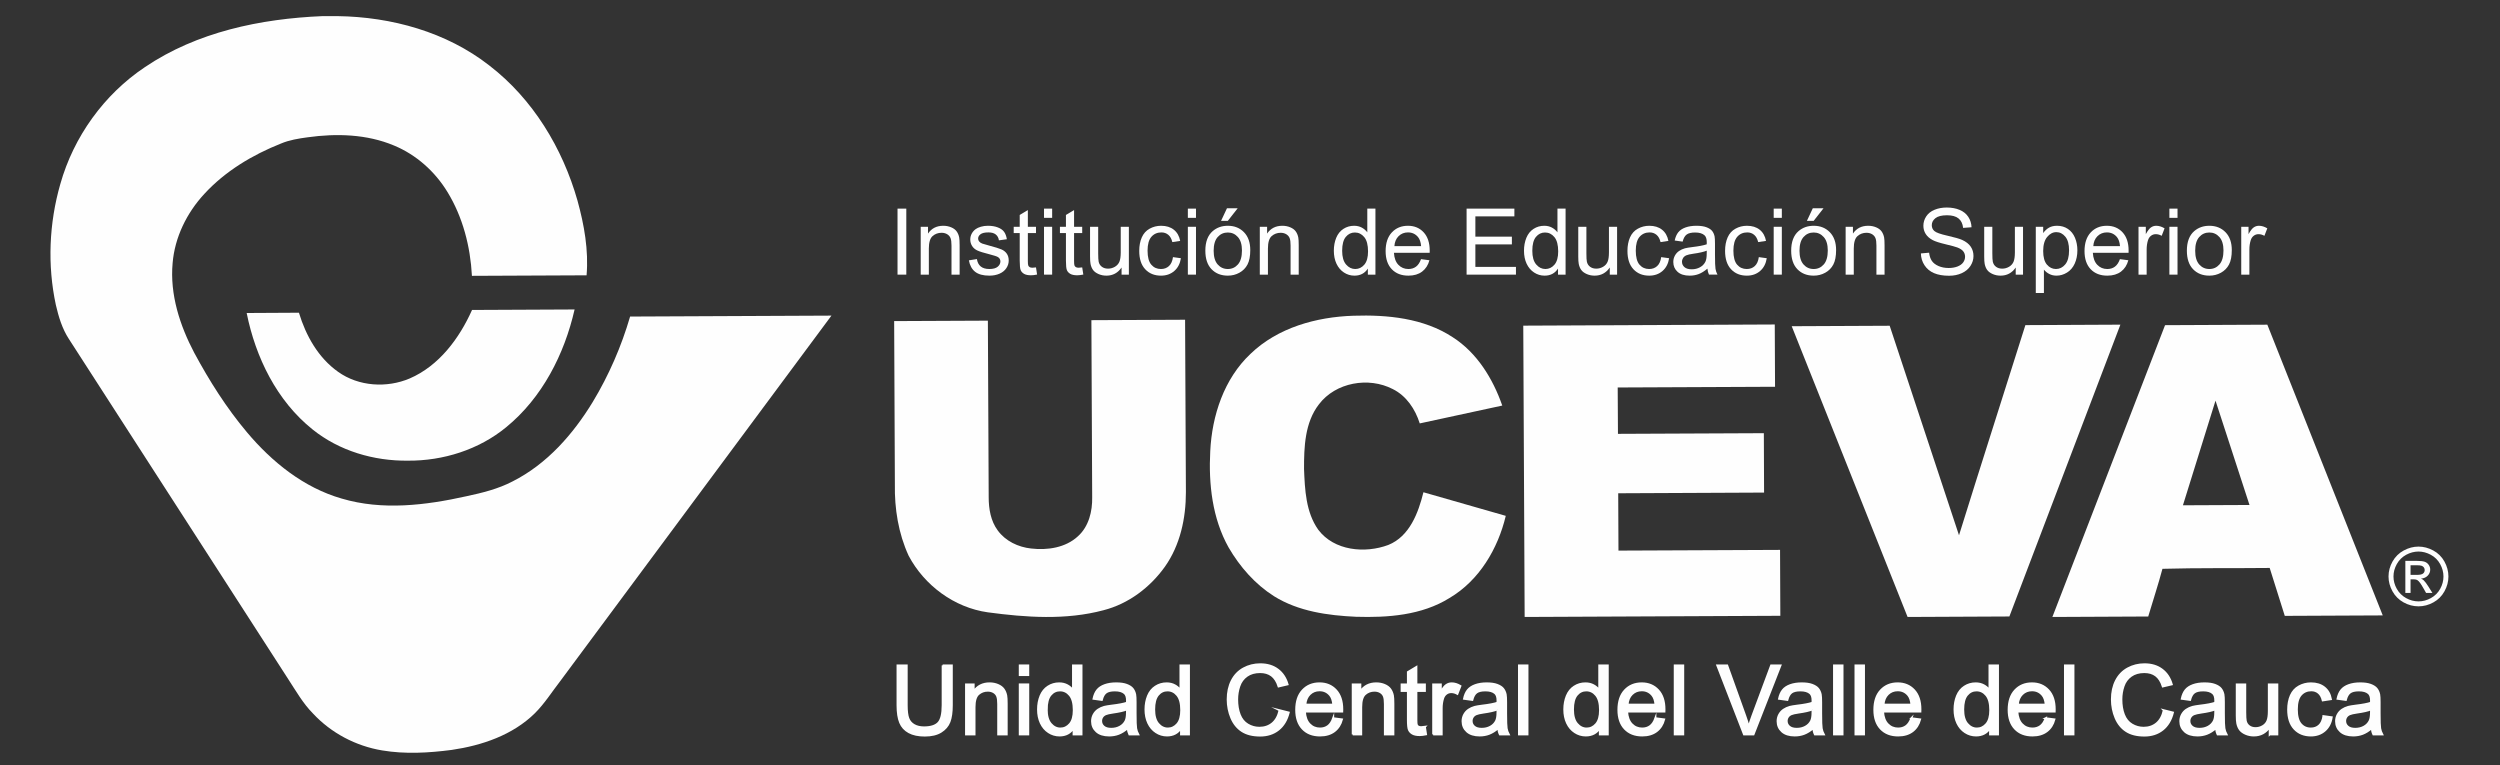 <?xml version="1.0" encoding="UTF-8"?>
<!DOCTYPE svg PUBLIC "-//W3C//DTD SVG 1.1//EN" "http://www.w3.org/Graphics/SVG/1.1/DTD/svg11.dtd">
<!-- Creator: CorelDRAW -->
<svg xmlns="http://www.w3.org/2000/svg" xml:space="preserve" width="98mm" height="30mm" version="1.1" style="shape-rendering:geometricPrecision; text-rendering:geometricPrecision; image-rendering:optimizeQuality; fill-rule:evenodd; clip-rule:evenodd"
viewBox="0 0 9800 3000"
 xmlns:xlink="http://www.w3.org/1999/xlink"
 xmlns:xodm="http://www.corel.com/coreldraw/odm/2003">
 <rect x="0" y="0" width="9800" height="3000" fill="#333333" stroke="none"/>
 <defs>
  <style type="text/css">
   <![CDATA[
    .str0 {stroke:#FEFEFE;stroke-width:7.62;stroke-miterlimit:22.926}
    .fil1 {fill:none;fill-rule:nonzero}
    .fil0 {fill:#FEFEFE;fill-rule:nonzero}
   ]]>
  </style>
 </defs>
 <g id="Capa_x0020_1">
  <g id="_2811786559680">
   <g>
    <path class="fil0" d="M1263.69 63.21l59.3 0c211.44,2.92 426.74,62 594.92,193.36 170.92,131.3 287.38,324.27 345.82,529.71 26.29,95.06 43.93,194.1 35.67,292.94 -149.81,0.73 -299.63,1.39 -449.44,2.06 -6.12,-114.91 -35.61,-230.34 -96.17,-329.05 -48.85,-80.12 -122.19,-145.77 -209.31,-181.81 -106.49,-44.74 -225.75,-47.99 -338.83,-32.2 -35.41,4.78 -71.15,10.49 -104.22,24.43 -112.08,44.54 -218.64,108.33 -300.63,197.61 -68.75,74.35 -115.94,170.07 -124.19,271.56 -11.05,122.61 28.29,243.82 84.86,351.22 59.16,109.73 126.12,216 206.65,311.52 98.03,116.7 222.82,217.26 371.57,259.88 159.4,47.26 328.98,26.35 488.44,-9.16 62.16,-13.28 124.66,-28.61 181.3,-58.28 134.37,-67.78 237,-184.67 314.13,-311.39 63.16,-104.55 112.21,-217.59 146.42,-334.75 263.09,-1.27 526.18,-2.53 789.27,-3.66 -354.34,477.61 -708.8,955.14 -1063.14,1432.75 -32.74,42.28 -61.43,88.15 -99.56,126.05 -86.79,85.5 -207.45,126.32 -325.85,143.65 -90.18,11.81 -182.5,17.12 -272.61,1.99 -103.03,-17.06 -200,-68.11 -271.08,-144.58 -39.46,-39.69 -66.95,-88.75 -97.36,-135.15 -286.59,-444.34 -572.97,-888.82 -859.69,-1333.17 -26.29,-40.22 -40.26,-86.89 -51.04,-133.36 -33.61,-156.12 -26.56,-320.61 17.5,-474.01 52.25,-185.27 171.11,-350.95 331.57,-458.22 203.66,-137.88 453.11,-189.72 695.7,-199.94z"/>
    <path class="fil0" d="M1850.43 1215.03c133.97,-0.79 267.94,-1.39 401.99,-1.92 -39.94,175.44 -126.99,346.3 -268.28,461.67 -107.29,88.15 -246.92,131.96 -385.09,131.03 -133.31,1.53 -268.94,-38.1 -373.5,-122.2 -140.56,-112.25 -223.82,-283.05 -258.56,-456.63 68.28,-0.53 136.57,-0.66 204.85,-1.13 27.02,89.62 75.81,176.84 153.67,231.8 80.33,57.22 190.42,64.19 280.33,26.02 115.27,-49.85 194.67,-157.05 244.59,-268.64z"/>
    <path class="fil0" d="M4902.04 1387.05c106.86,-102.88 258.12,-144.67 403.36,-149.37 133.02,-4.3 274.76,9.2 388.74,83.88 96.03,61.39 157.87,162.77 194.76,268.24 -107.75,23.4 -215.61,46.79 -323.47,69.98 -17.54,-55.68 -52.23,-108.07 -105.85,-134.66 -94.53,-48.89 -223.94,-26.4 -289.3,59.78 -55.43,71.49 -58.64,167.16 -58.44,253.74 3.21,80.98 7.02,169.16 55.64,237.75 62.14,82.78 183.23,94.08 274.75,59.79 83.4,-33.6 117.69,-126.07 137.63,-206.56 107.56,30.8 215.12,61.79 322.77,92.48 -30.87,129.17 -104.04,253.34 -220.82,322.23 -108.76,67.68 -241.58,77.28 -366.48,73.38 -110.36,-5.1 -225.44,-20.99 -320.87,-80.38 -74.58,-47.19 -134.22,-115.47 -178.32,-191.26 -63.96,-114.07 -78.79,-248.64 -71.98,-377.31 6.82,-139.77 53.83,-283.73 157.88,-381.71z"/>
    <path class="fil0" d="M3505.1 1258.68c122.49,-0.6 244.88,-1.2 367.38,-1.7 1.1,230.94 2.2,461.99 3.2,692.94 0.11,44.99 7.92,92.18 35.29,129.17 30.27,41.89 80.49,65.68 131.21,71.08 63.86,7.4 135.03,-3 183.64,-48.29 42.4,-38.29 56.64,-97.77 55.54,-152.96 -1.01,-231.25 -2.21,-462.6 -3.11,-693.84 122.39,-0.6 244.89,-1.2 367.28,-1.7 1.2,225.35 2.1,450.59 3.21,675.84 0.1,102.08 -22.46,207.76 -82.3,292.24 -58.04,81.38 -142.74,145.46 -240.48,170.56 -147.95,39.59 -303.62,28.39 -453.68,8.3 -131.42,-18.4 -248.8,-105.48 -310.35,-221.75 -40.19,-87.08 -55.73,-184.66 -54.03,-280.14 -0.7,-213.25 -1.9,-426.5 -2.8,-639.75z"/>
    <path class="fil0" d="M5971.2 1276.57c328.68,-1.6 657.27,-3 985.86,-4.6 0.5,81.39 0.8,162.77 1.1,244.15 -205.59,0.9 -411.18,1.7 -616.78,2.8 0.4,60.58 0.51,121.17 1.01,181.76 190.55,-0.8 381.21,-1.9 571.87,-2.6 0.2,77.58 0.8,155.26 0.9,232.84 -190.56,0.8 -381.21,1.6 -571.77,2.7 0.3,74.88 0.6,149.77 1,224.75 211.21,-0.9 422.31,-1.9 633.42,-2.8 0.4,86.08 1,172.26 1.1,258.34 -334.1,1.4 -668.2,3.1 -1002.3,4.6 -1.8,-380.61 -3.71,-761.32 -5.41,-1141.94z"/>
    <path class="fil0" d="M7939.51 1274.47c124.1,-0.8 248.19,-1.2 372.39,-1.8 -144.95,381.32 -290.3,762.53 -435.14,1143.94 -133.02,0.8 -266.04,1.2 -399.06,1.9 -151.46,-379.91 -302.92,-759.83 -454.18,-1139.74 128,-0.7 256.01,-1.4 384.02,-1.8 90.51,273.74 181.43,547.38 271.75,821.32 85.5,-274.94 173.71,-549.18 260.22,-823.82z"/>
    <path class="fil0" d="M8487.02 1274.67c133.72,-0.9 267.34,-1.4 400.96,-1.9 150.66,379.92 301.72,759.73 452.38,1139.64 -128.01,0.7 -256.01,1.3 -384.02,1.8 -19.65,-62.68 -39.29,-125.27 -59.14,-187.85 -140.14,1.6 -280.37,-0.6 -420.41,3.39 -16.74,62.89 -37.29,124.68 -55.73,186.96 -125.3,0.6 -250.5,1.2 -375.7,1.8 147.15,-381.31 294.71,-762.42 441.66,-1143.84zm70.07 706.04l0 0c86.9,-0.4 173.91,-0.7 260.92,-1.2 -44.31,-136.37 -88.71,-272.74 -133.22,-409.01 -42.8,136.67 -85.2,273.44 -127.7,410.21z"/>
   </g>
   <polygon class="fil0" points="3518.3,1076.57 3518.3,817.81 3552.72,817.81 3552.72,1076.57 "/>
   <path id="_1" class="fil0" d="M3609.19 1076.57l0 -187.56 28.62 0 0 26.62c13.77,-20.42 33.7,-30.6 59.73,-30.6 11.35,0 21.73,2.05 31.22,6.09 9.48,4.03 16.6,9.39 21.31,15.96 4.72,6.56 8.04,14.39 9.91,23.43 1.14,5.9 1.76,16.2 1.76,30.9l0 115.16 -31.9 0 0 -113.96c0,-12.95 -1.2,-22.65 -3.68,-29.03 -2.47,-6.38 -6.89,-11.5 -13.16,-15.36 -6.28,-3.79 -13.71,-5.72 -22.17,-5.72 -13.53,0 -25.18,4.28 -35.02,12.89 -9.85,8.55 -14.74,24.87 -14.74,48.85l0 102.33 -31.88 0z"/>
   <path id="_2" class="fil0" d="M3798.02 1020.55l31.52 -5.05c1.76,12.58 6.71,22.22 14.8,28.97 8.09,6.68 19.45,10.06 33.94,10.06 14.68,0 25.55,-2.96 32.68,-8.92 7.05,-5.9 10.62,-12.89 10.62,-20.9 0,-7.17 -3.2,-12.83 -9.54,-16.92 -4.47,-2.84 -15.34,-6.39 -32.61,-10.79 -23.31,-5.84 -39.44,-10.9 -48.49,-15.17 -9.01,-4.34 -15.82,-10.24 -20.48,-17.83 -4.65,-7.53 -7.01,-15.9 -7.01,-25.06 0,-8.37 1.94,-16.08 5.75,-23.19 3.86,-7.11 9.05,-13.01 15.64,-17.71 4.94,-3.61 11.71,-6.68 20.22,-9.21 8.59,-2.53 17.7,-3.8 27.49,-3.8 14.73,0 27.66,2.11 38.77,6.39 11.17,4.21 19.38,10 24.69,17.22 5.26,7.29 8.95,16.99 10.93,29.16l-31.16 4.33c-1.38,-9.75 -5.5,-17.4 -12.25,-22.89 -6.77,-5.48 -16.31,-8.19 -28.69,-8.19 -14.56,0 -25,2.41 -31.22,7.23 -6.23,4.82 -9.36,10.48 -9.36,16.93 0,4.09 1.27,7.83 3.87,11.14 2.59,3.37 6.63,6.2 12.19,8.43 3.21,1.21 12.5,3.92 28.08,8.13 22.47,5.97 38.17,10.9 47.1,14.7 8.95,3.79 15.95,9.4 21.02,16.62 5.13,7.29 7.67,16.33 7.67,27.17 0,10.54 -3.08,20.48 -9.29,29.81 -6.23,9.34 -15.16,16.57 -26.82,21.69 -11.72,5.12 -24.94,7.65 -39.68,7.65 -24.39,0 -43.05,-5.06 -55.86,-15.12 -12.8,-10.12 -20.95,-25.06 -24.52,-44.88z"/>
   <path id="_3" class="fil0" d="M4061.08 1048.2l4.34 28.07c-8.93,1.87 -16.96,2.83 -23.97,2.83 -11.53,0 -20.48,-1.81 -26.87,-5.48 -6.35,-3.68 -10.81,-8.43 -13.41,-14.4 -2.59,-5.96 -3.87,-18.49 -3.87,-37.58l0 -108.06 -23.55 0 0 -24.57 23.55 0 0 -46.38 31.89 -19.09 0 65.47 31.89 0 0 24.57 -31.89 0 0 109.87c0,9.09 0.55,14.93 1.69,17.52 1.09,2.59 2.9,4.64 5.43,6.21 2.54,1.5 6.17,2.29 10.87,2.29 3.51,0 8.16,-0.43 13.9,-1.27z"/>
   <path id="_4" class="fil0" d="M4092.54 853.95l0 -36.14 31.89 0 0 36.14 -31.89 0zm0 222.62l0 -187.56 31.89 0 0 187.56 -31.89 0z"/>
   <path id="_5" class="fil0" d="M4242.25 1048.2l4.35 28.07c-8.94,1.87 -16.97,2.83 -23.98,2.83 -11.53,0 -20.47,-1.81 -26.87,-5.48 -6.34,-3.68 -10.81,-8.43 -13.4,-14.4 -2.6,-5.96 -3.87,-18.49 -3.87,-37.58l0 -108.06 -23.55 0 0 -24.57 23.55 0 0 -46.38 31.88 -19.09 0 65.47 31.89 0 0 24.57 -31.89 0 0 109.87c0,9.09 0.55,14.93 1.7,17.52 1.09,2.59 2.89,4.64 5.43,6.21 2.54,1.5 6.17,2.29 10.87,2.29 3.51,0 8.16,-0.43 13.89,-1.27z"/>
   <path id="_6" class="fil0" d="M4396.55 1076.57l0 -27.89c-14.61,21.26 -34.42,31.87 -59.49,31.87 -11.05,0 -21.37,-2.11 -30.97,-6.33 -9.6,-4.28 -16.73,-9.58 -21.38,-15.96 -4.65,-6.45 -7.91,-14.28 -9.78,-23.55 -1.27,-6.27 -1.93,-16.14 -1.93,-29.63l0 -116.07 31.88 0 0 103.78c0,16.56 0.66,27.76 1.93,33.49 2,8.37 6.22,14.87 12.75,19.63 6.45,4.76 14.42,7.17 23.97,7.17 9.54,0 18.48,-2.41 26.81,-7.29 8.33,-4.88 14.26,-11.56 17.76,-19.94 3.44,-8.37 5.19,-20.59 5.19,-36.56l0 -100.28 31.88 0 0 187.56 -28.62 0z"/>
   <path id="_7" class="fil0" d="M4598.07 1007.91l31.16 4.33c-3.44,21.38 -12.13,38.07 -26.21,50.18 -14.07,12.1 -31.4,18.13 -51.88,18.13 -25.66,0 -46.31,-8.38 -61.89,-25.12 -15.64,-16.75 -23.43,-40.72 -23.43,-71.92 0,-20.24 3.38,-37.88 10.08,-53.06 6.7,-15.12 16.91,-26.5 30.68,-34.03 13.7,-7.59 28.62,-11.39 44.8,-11.39 20.36,0 37.09,5.12 50.02,15.42 12.98,10.3 21.31,24.94 24.93,43.85l-30.8 4.7c-2.96,-12.59 -8.15,-22.05 -15.7,-28.43 -7.49,-6.32 -16.54,-9.52 -27.17,-9.52 -16.06,0 -29.11,5.73 -39.19,17.17 -10.03,11.5 -15.04,29.57 -15.04,54.39 0,25.18 4.83,43.43 14.49,54.81 9.72,11.38 22.34,17.11 37.86,17.11 12.57,0 23.01,-3.8 31.35,-11.45 8.39,-7.59 13.7,-19.33 15.94,-35.17z"/>
   <path id="_8" class="fil0" d="M4656.4 853.95l0 -36.14 31.88 0 0 36.14 -31.88 0zm0 222.62l0 -187.56 31.88 0 0 187.56 -31.88 0z"/>
   <path id="_9" class="fil0" d="M4724.95 982.79c0,-34.63 9.65,-60.29 29.05,-76.98 16.12,-13.85 35.86,-20.78 59.11,-20.78 25.79,0 46.92,8.44 63.36,25.3 16.36,16.81 24.57,40.11 24.57,69.81 0,24.09 -3.62,43 -10.87,56.8 -7.25,13.79 -17.81,24.51 -31.7,32.16 -13.83,7.65 -28.99,11.45 -45.36,11.45 -26.33,0 -47.58,-8.38 -63.83,-25.18 -16.24,-16.81 -24.33,-41.02 -24.33,-72.58zm32.6 0.06c0,23.97 5.26,41.92 15.77,53.79 10.56,11.92 23.79,17.89 39.79,17.89 15.82,0 29,-5.97 39.56,-17.95 10.51,-11.99 15.77,-30.24 15.77,-54.75 0,-23.13 -5.32,-40.66 -15.89,-52.53 -10.57,-11.92 -23.74,-17.89 -39.44,-17.89 -16,0 -29.23,5.91 -39.79,17.77 -10.51,11.87 -15.77,29.76 -15.77,53.67zm28.99 -116.97l23.19 -49.51 42.03 0 -38.77 49.51 -26.45 0z"/>
   <path id="_10" class="fil0" d="M4938.42 1076.57l0 -187.56 28.62 0 0 26.62c13.77,-20.42 33.7,-30.6 59.73,-30.6 11.35,0 21.74,2.05 31.22,6.09 9.49,4.03 16.61,9.39 21.32,15.96 4.71,6.56 8.03,14.39 9.9,23.43 1.15,5.9 1.76,16.2 1.76,30.9l0 115.16 -31.9 0 0 -113.96c0,-12.95 -1.2,-22.65 -3.67,-29.03 -2.48,-6.38 -6.89,-11.5 -13.17,-15.36 -6.28,-3.79 -13.71,-5.72 -22.17,-5.72 -13.52,0 -25.17,4.28 -35.02,12.89 -9.85,8.55 -14.74,24.87 -14.74,48.85l0 102.33 -31.88 0z"/>
   <path id="_11" class="fil0" d="M5362 1076.57l0 -23.79c-11.9,18.49 -29.42,27.77 -52.54,27.77 -14.98,0 -28.74,-4.1 -41.25,-12.35 -12.56,-8.19 -22.29,-19.7 -29.22,-34.39 -6.89,-14.76 -10.33,-31.69 -10.33,-50.84 0,-18.67 3.14,-35.6 9.35,-50.84 6.29,-15.17 15.64,-26.86 28.15,-34.93 12.44,-8.13 26.45,-12.17 41.85,-12.17 11.35,0 21.43,2.41 30.26,7.17 8.81,4.76 16,11.02 21.55,18.67l0 -93.06 31.89 0 0 258.76 -29.71 0zm-100.74 -93.54c0,23.97 5.08,41.86 15.28,53.73 10.15,11.86 22.16,17.77 36,17.77 13.95,0 25.79,-5.67 35.56,-16.99 9.73,-11.32 14.62,-28.61 14.62,-51.86 0,-25.54 -4.95,-44.33 -14.92,-56.32 -9.9,-11.98 -22.16,-17.95 -36.71,-17.95 -14.19,0 -26.03,5.73 -35.57,17.23 -9.48,11.51 -14.26,29.63 -14.26,54.39z"/>
   <path id="_12" class="fil0" d="M5570.39 1015.86l32.98 4.33c-5.13,19.1 -14.74,33.97 -28.74,44.51 -14.01,10.54 -31.89,15.85 -53.7,15.85 -27.41,0 -49.14,-8.44 -65.22,-25.3 -16.06,-16.81 -24.09,-40.48 -24.09,-70.89 0,-31.45 8.09,-55.9 24.33,-73.25 16.26,-17.4 37.33,-26.08 63.24,-26.08 25.06,0 45.53,8.5 61.41,25.54 15.88,17.05 23.85,41.02 23.85,71.92 0,1.87 -0.06,4.7 -0.18,8.43l-140.03 0c1.2,20.54 6.99,36.32 17.5,47.22 10.45,10.9 23.55,16.39 39.19,16.39 11.67,0 21.63,-3.08 29.84,-9.22 8.27,-6.14 14.8,-15.96 19.62,-29.45zm-104.35 -50.96l104.73 0c-1.4,-15.78 -5.45,-27.59 -12.03,-35.48 -10.08,-12.22 -23.25,-18.37 -39.37,-18.37 -14.62,0 -26.88,4.88 -36.84,14.64 -9.9,9.76 -15.4,22.83 -16.49,39.21z"/>
   <polygon id="_13" class="fil0" points="5749.03,1076.57 5749.03,817.81 5936.36,817.81 5936.36,848.17 5783.45,848.17 5783.45,927.68 5926.58,927.68 5926.58,958.03 5783.45,958.03 5783.45,1046.21 5942.52,1046.21 5942.52,1076.57 "/>
   <path id="_14" class="fil0" d="M6107.39 1076.57l0 -23.79c-11.9,18.49 -29.42,27.77 -52.54,27.77 -14.98,0 -28.74,-4.1 -41.24,-12.35 -12.57,-8.19 -22.29,-19.7 -29.23,-34.39 -6.89,-14.76 -10.33,-31.69 -10.33,-50.84 0,-18.67 3.14,-35.6 9.36,-50.84 6.28,-15.17 15.64,-26.86 28.14,-34.93 12.44,-8.13 26.45,-12.17 41.85,-12.17 11.35,0 21.44,2.41 30.26,7.17 8.81,4.76 16,11.02 21.56,18.67l0 -93.06 31.88 0 0 258.76 -29.71 0zm-100.73 -93.54c0,23.97 5.07,41.86 15.28,53.73 10.14,11.86 22.16,17.77 35.99,17.77 13.95,0 25.79,-5.67 35.57,-16.99 9.72,-11.32 14.61,-28.61 14.61,-51.86 0,-25.54 -4.95,-44.33 -14.92,-56.32 -9.9,-11.98 -22.15,-17.95 -36.71,-17.95 -14.19,0 -26.03,5.73 -35.56,17.23 -9.49,11.51 -14.26,29.63 -14.26,54.39z"/>
   <path id="_15" class="fil0" d="M6310.35 1076.57l0 -27.89c-14.6,21.26 -34.42,31.87 -59.48,31.87 -11.05,0 -21.38,-2.11 -30.97,-6.33 -9.61,-4.28 -16.74,-9.58 -21.39,-15.96 -4.64,-6.45 -7.91,-14.28 -9.78,-23.55 -1.27,-6.27 -1.93,-16.14 -1.93,-29.63l0 -116.07 31.88 0 0 103.78c0,16.56 0.66,27.76 1.94,33.49 1.99,8.37 6.21,14.87 12.74,19.63 6.46,4.76 14.43,7.17 23.97,7.17 9.55,0 18.48,-2.41 26.81,-7.29 8.34,-4.88 14.26,-11.56 17.76,-19.94 3.44,-8.37 5.19,-20.59 5.19,-36.56l0 -100.28 31.89 0 0 187.56 -28.63 0z"/>
   <path id="_16" class="fil0" d="M6511.87 1007.91l31.16 4.33c-3.44,21.38 -12.13,38.07 -26.21,50.18 -14.06,12.1 -31.4,18.13 -51.87,18.13 -25.67,0 -46.31,-8.38 -61.89,-25.12 -15.64,-16.75 -23.44,-40.72 -23.44,-71.92 0,-20.24 3.38,-37.88 10.08,-53.06 6.71,-15.12 16.92,-26.5 30.68,-34.03 13.71,-7.59 28.63,-11.39 44.81,-11.39 20.35,0 37.09,5.12 50.01,15.42 12.98,10.3 21.32,24.94 24.94,43.85l-30.81 4.7c-2.95,-12.59 -8.15,-22.05 -15.7,-28.43 -7.49,-6.32 -16.54,-9.52 -27.17,-9.52 -16.06,0 -29.1,5.73 -39.19,17.17 -10.03,11.5 -15.04,29.57 -15.04,54.39 0,25.18 4.83,43.43 14.5,54.81 9.71,11.38 22.34,17.11 37.86,17.11 12.56,0 23.01,-3.8 31.34,-11.45 8.39,-7.59 13.71,-19.33 15.94,-35.17z"/>
   <path id="_17" class="fil0" d="M6693.04 1053.08c-11.83,10.06 -23.25,17.11 -34.18,21.26 -10.93,4.16 -22.65,6.21 -35.21,6.21 -20.65,0 -36.53,-5 -47.65,-15.06 -11.11,-10 -16.66,-22.83 -16.66,-38.43 0,-9.16 2.11,-17.53 6.27,-25.12 4.23,-7.59 9.73,-13.61 16.5,-18.19 6.81,-4.57 14.42,-8.07 22.95,-10.42 6.27,-1.62 15.76,-3.19 28.37,-4.76 25.73,-3.01 44.76,-6.68 56.89,-10.9 0.12,-4.33 0.18,-7.1 0.18,-8.25 0,-12.89 -3.02,-21.98 -9.05,-27.28 -8.16,-7.17 -20.3,-10.73 -36.36,-10.73 -15.04,0 -26.15,2.65 -33.28,7.9 -7.19,5.24 -12.44,14.51 -15.88,27.88l-31.16 -4.33c2.84,-13.32 7.49,-24.1 14.01,-32.29 6.52,-8.19 15.95,-14.45 28.26,-18.91 12.26,-4.4 26.57,-6.63 42.76,-6.63 16.06,0 29.17,1.87 39.26,5.67 10.02,3.79 17.44,8.49 22.15,14.21 4.72,5.72 8.03,12.95 9.97,21.68 1.02,5.42 1.57,15.18 1.57,29.22l0 42.16c0,29.45 0.67,48.06 1.99,55.95 1.27,7.89 3.93,15.42 7.79,22.65l-33.33 0c-3.21,-6.69 -5.25,-14.52 -6.16,-23.49zm-2.54 -70.47c-11.59,4.7 -28.99,8.67 -52.18,11.92 -13.16,1.87 -22.46,3.98 -27.89,6.33 -5.43,2.35 -9.61,5.78 -12.56,10.24 -2.96,4.52 -4.47,9.51 -4.47,15.06 0,8.37 3.19,15.42 9.66,21.02 6.46,5.6 15.88,8.43 28.26,8.43 12.26,0 23.2,-2.65 32.79,-8.01 9.55,-5.3 16.61,-12.59 21.08,-21.81 3.44,-7.16 5.13,-17.7 5.13,-31.62l0.18 -11.56z"/>
   <path id="_18" class="fil0" d="M6894.55 1007.91l31.17 4.33c-3.44,21.38 -12.14,38.07 -26.21,50.18 -14.07,12.1 -31.41,18.13 -51.88,18.13 -25.67,0 -46.31,-8.38 -61.89,-25.12 -15.64,-16.75 -23.43,-40.72 -23.43,-71.92 0,-20.24 3.38,-37.88 10.07,-53.06 6.71,-15.12 16.92,-26.5 30.68,-34.03 13.71,-7.59 28.63,-11.39 44.81,-11.39 20.36,0 37.09,5.12 50.01,15.42 12.99,10.3 21.32,24.94 24.94,43.85l-30.8 4.7c-2.96,-12.59 -8.15,-22.05 -15.7,-28.43 -7.49,-6.32 -16.55,-9.52 -27.17,-9.52 -16.07,0 -29.11,5.73 -39.2,17.17 -10.02,11.5 -15.04,29.57 -15.04,54.39 0,25.18 4.84,43.43 14.5,54.81 9.72,11.38 22.34,17.11 37.86,17.11 12.56,0 23.01,-3.8 31.34,-11.45 8.39,-7.59 13.71,-19.33 15.94,-35.17z"/>
   <path id="_19" class="fil0" d="M6952.89 853.95l0 -36.14 31.88 0 0 36.14 -31.88 0zm0 222.62l0 -187.56 31.88 0 0 187.56 -31.88 0z"/>
   <path id="_20" class="fil0" d="M7021.44 982.79c0,-34.63 9.65,-60.29 29.04,-76.98 16.13,-13.85 35.87,-20.78 59.12,-20.78 25.79,0 46.92,8.44 63.35,25.3 16.37,16.81 24.58,40.11 24.58,69.81 0,24.09 -3.62,43 -10.87,56.8 -7.25,13.79 -17.82,24.51 -31.7,32.16 -13.83,7.65 -28.99,11.45 -45.36,11.45 -26.33,0 -47.59,-8.38 -63.83,-25.18 -16.24,-16.81 -24.33,-41.02 -24.33,-72.58zm32.6 0.06c0,23.97 5.26,41.92 15.76,53.79 10.57,11.92 23.8,17.89 39.8,17.89 15.82,0 28.99,-5.97 39.56,-17.95 10.51,-11.99 15.76,-30.24 15.76,-54.75 0,-23.13 -5.31,-40.66 -15.88,-52.53 -10.58,-11.92 -23.74,-17.89 -39.44,-17.89 -16,0 -29.23,5.91 -39.8,17.77 -10.5,11.87 -15.76,29.76 -15.76,53.67zm28.99 -116.97l23.19 -49.51 42.03 0 -38.77 49.51 -26.45 0z"/>
   <path id="_21" class="fil0" d="M7234.91 1076.57l0 -187.56 28.62 0 0 26.62c13.77,-20.42 33.7,-30.6 59.73,-30.6 11.35,0 21.73,2.05 31.22,6.09 9.48,4.03 16.6,9.39 21.32,15.96 4.71,6.56 8.03,14.39 9.9,23.43 1.14,5.9 1.76,16.2 1.76,30.9l0 115.16 -31.9 0 0 -113.96c0,-12.95 -1.2,-22.65 -3.68,-29.03 -2.47,-6.38 -6.89,-11.5 -13.16,-15.36 -6.28,-3.79 -13.71,-5.72 -22.17,-5.72 -13.53,0 -25.18,4.28 -35.02,12.89 -9.85,8.55 -14.74,24.87 -14.74,48.85l0 102.33 -31.88 0z"/>
   <path id="_22" class="fil0" d="M7529.85 993.45l32.25 -2.89c1.51,13.01 5.08,23.67 10.69,32.04 5.62,8.31 14.31,15.06 26.09,20.24 11.77,5.12 25.06,7.71 39.79,7.71 13.11,0 24.65,-1.93 34.66,-5.84 10.03,-3.92 17.46,-9.28 22.35,-16.08 4.9,-6.81 7.37,-14.22 7.37,-22.17 0,-8.07 -2.35,-15.12 -7.07,-21.2 -4.71,-6.02 -12.5,-11.08 -23.37,-15.24 -6.95,-2.65 -22.34,-6.87 -46.2,-12.59 -23.85,-5.72 -40.51,-11.08 -50.06,-16.14 -12.38,-6.51 -21.56,-14.58 -27.59,-24.15 -6.11,-9.58 -9.13,-20.36 -9.13,-32.23 0,-13.13 3.75,-25.35 11.17,-36.68 7.43,-11.38 18.24,-20 32.56,-25.9 14.25,-5.9 30.13,-8.85 47.58,-8.85 19.21,0 36.18,3.07 50.86,9.27 14.67,6.15 25.97,15.24 33.88,27.29 7.91,11.98 12.13,25.6 12.74,40.78l-32.98 2.53c-1.75,-16.33 -7.73,-28.68 -17.93,-36.99 -10.21,-8.37 -25.31,-12.53 -45.23,-12.53 -20.78,0 -35.94,3.8 -45.42,11.39 -9.48,7.59 -14.25,16.74 -14.25,27.46 0,9.28 3.38,16.93 10.09,22.95 6.63,5.97 23.85,12.17 51.75,18.43 27.9,6.33 47.05,11.81 57.43,16.51 15.03,6.92 26.21,15.66 33.39,26.32 7.19,10.6 10.75,22.83 10.75,36.68 0,13.79 -3.92,26.68 -11.83,38.85 -7.91,12.17 -19.2,21.62 -34,28.37 -14.8,6.74 -31.4,10.12 -49.94,10.12 -23.43,0 -43.06,-3.44 -58.89,-10.24 -15.88,-6.81 -28.26,-17.05 -37.25,-30.78 -9.07,-13.67 -13.77,-29.15 -14.26,-46.44z"/>
   <path id="_23" class="fil0" d="M7901.61 1076.57l0 -27.89c-14.61,21.26 -34.42,31.87 -59.48,31.87 -11.05,0 -21.38,-2.11 -30.97,-6.33 -9.61,-4.28 -16.74,-9.58 -21.39,-15.96 -4.64,-6.45 -7.91,-14.28 -9.78,-23.55 -1.27,-6.27 -1.93,-16.14 -1.93,-29.63l0 -116.07 31.88 0 0 103.78c0,16.56 0.66,27.76 1.94,33.49 1.99,8.37 6.21,14.87 12.74,19.63 6.46,4.76 14.43,7.17 23.97,7.17 9.55,0 18.48,-2.41 26.81,-7.29 8.34,-4.88 14.26,-11.56 17.76,-19.94 3.44,-8.37 5.19,-20.59 5.19,-36.56l0 -100.28 31.89 0 0 187.56 -28.63 0z"/>
   <path id="_24" class="fil0" d="M7980.3 1148.49l0 -259.48 28.99 0 0 24.63c6.82,-9.51 14.55,-16.68 23.19,-21.44 8.57,-4.76 19.02,-7.17 31.28,-7.17 16.06,0 30.2,4.1 42.45,12.35 12.26,8.19 21.51,19.82 27.78,34.75 6.23,15 9.37,31.39 9.37,49.27 0,19.1 -3.45,36.32 -10.33,51.68 -6.89,15.3 -16.92,27.05 -30.08,35.24 -13.1,8.13 -26.93,12.23 -41.43,12.23 -10.63,0 -20.16,-2.23 -28.56,-6.69 -8.46,-4.46 -15.34,-10.06 -20.78,-16.87l0 91.5 -31.88 0zm28.99 -164.56c0,24.04 4.89,41.8 14.61,53.31 9.79,11.5 21.62,17.29 35.52,17.29 14.12,0 26.21,-5.97 36.22,-17.89 10.09,-11.93 15.1,-30.36 15.1,-55.36 0,-23.85 -4.89,-41.68 -14.73,-53.54 -9.84,-11.87 -21.56,-17.77 -35.21,-17.77 -13.53,0 -25.49,6.32 -35.87,18.91 -10.45,12.65 -15.64,30.96 -15.64,55.05z"/>
   <path id="_25" class="fil0" d="M8310.08 1015.86l32.98 4.33c-5.13,19.1 -14.74,33.97 -28.75,44.51 -14,10.54 -31.88,15.85 -53.69,15.85 -27.41,0 -49.15,-8.44 -65.22,-25.3 -16.06,-16.81 -24.09,-40.48 -24.09,-70.89 0,-31.45 8.09,-55.9 24.33,-73.25 16.26,-17.4 37.33,-26.08 63.24,-26.08 25.05,0 45.53,8.5 61.41,25.54 15.88,17.05 23.85,41.02 23.85,71.92 0,1.87 -0.06,4.7 -0.18,8.43l-140.03 0c1.2,20.54 6.99,36.32 17.5,47.22 10.45,10.9 23.55,16.39 39.19,16.39 11.66,0 21.63,-3.08 29.84,-9.22 8.27,-6.14 14.8,-15.96 19.62,-29.45zm-104.35 -50.96l104.72 0c-1.39,-15.78 -5.44,-27.59 -12.02,-35.48 -10.08,-12.22 -23.25,-18.37 -39.37,-18.37 -14.62,0 -26.88,4.88 -36.84,14.64 -9.9,9.76 -15.4,22.83 -16.49,39.21z"/>
   <path id="_26" class="fil0" d="M8382.97 1076.57l0 -187.56 28.63 0 0 28.73c7.31,-13.31 14.07,-22.11 20.29,-26.32 6.22,-4.28 13.05,-6.39 20.48,-6.39 10.74,0 21.67,3.38 32.78,10.06l-11.35 29.33c-7.73,-4.33 -15.46,-6.5 -23.19,-6.5 -6.95,0 -13.16,2.11 -18.66,6.26 -5.49,4.16 -9.42,9.94 -11.78,17.35 -3.56,11.26 -5.31,23.61 -5.31,37.04l0 98 -31.89 0z"/>
   <path id="_27" class="fil0" d="M8503.99 853.95l0 -36.14 31.88 0 0 36.14 -31.88 0zm0 222.62l0 -187.56 31.88 0 0 187.56 -31.88 0z"/>
   <path id="_28" class="fil0" d="M8572.54 982.79c0,-34.63 9.66,-60.29 29.05,-76.98 16.12,-13.85 35.86,-20.78 59.11,-20.78 25.79,0 46.92,8.44 63.36,25.3 16.36,16.81 24.57,40.11 24.57,69.81 0,24.09 -3.62,43 -10.87,56.8 -7.25,13.79 -17.81,24.51 -31.7,32.16 -13.83,7.65 -28.99,11.45 -45.36,11.45 -26.33,0 -47.58,-8.38 -63.83,-25.18 -16.24,-16.81 -24.33,-41.02 -24.33,-72.58zm32.61 0.06c0,23.97 5.25,41.92 15.76,53.79 10.57,11.92 23.79,17.89 39.79,17.89 15.82,0 29,-5.97 39.57,-17.95 10.5,-11.99 15.76,-30.24 15.76,-54.75 0,-23.13 -5.32,-40.66 -15.88,-52.53 -10.58,-11.92 -23.75,-17.89 -39.45,-17.89 -16,0 -29.22,5.91 -39.79,17.77 -10.51,11.87 -15.76,29.76 -15.76,53.67z"/>
   <path id="_29" class="fil0" d="M8785.65 1076.57l0 -187.56 28.62 0 0 28.73c7.31,-13.31 14.07,-22.11 20.3,-26.32 6.21,-4.28 13.04,-6.39 20.47,-6.39 10.75,0 21.68,3.38 32.79,10.06l-11.35 29.33c-7.73,-4.33 -15.46,-6.5 -23.19,-6.5 -6.95,0 -13.17,2.11 -18.66,6.26 -5.5,4.16 -9.43,9.94 -11.78,17.35 -3.56,11.26 -5.32,23.61 -5.32,37.04l0 98 -31.88 0z"/>
   <path class="fil0" d="M3695.14 2608.49l35.97 0 0 156.17c0,27.19 -3.09,48.79 -9.21,64.77 -6.19,15.93 -17.29,28.96 -33.32,38.97 -16.09,10.01 -37.12,15.04 -63.25,15.04 -25.3,0 -46.07,-4.34 -62.16,-13.09 -16.15,-8.75 -27.64,-21.34 -34.52,-37.89 -6.88,-16.56 -10.35,-39.16 -10.35,-67.8l0 -156.17 35.98 0 0 156.11c0,23.48 2.2,40.85 6.55,51.93 4.37,11.14 11.81,19.77 22.47,25.75 10.61,6.04 23.61,9.06 38.95,9.06 26.25,0 44.99,-5.98 56.16,-17.88 11.17,-11.96 16.73,-34.87 16.73,-68.86l0 -156.11z"/>
   <path id="_1_0" class="fil0" d="M3786.85 2878.91l0 -196.02 29.9 0 0 27.83c14.4,-21.34 35.23,-31.98 62.43,-31.98 11.86,0 22.72,2.14 32.62,6.36 9.91,4.21 17.36,9.82 22.28,16.68 4.93,6.86 8.39,15.04 10.35,24.48 1.2,6.17 1.83,16.94 1.83,32.3l0 120.35 -33.32 0 0 -119.1c0,-13.53 -1.26,-23.66 -3.85,-30.34 -2.59,-6.67 -7.19,-12.02 -13.76,-16.05 -6.56,-3.96 -14.33,-5.98 -23.16,-5.98 -14.14,0 -26.32,4.47 -36.61,13.47 -10.28,8.94 -15.4,26 -15.4,51.05l0 106.95 -33.31 0z"/>
   <path id="_2_1" class="fil0" d="M3997.45 2646.26l0 -37.77 33.32 0 0 37.77 -33.32 0zm0 232.65l0 -196.02 33.32 0 0 196.02 -33.32 0z"/>
   <path id="_3_2" class="fil0" d="M4208.43 2878.91l0 -24.86c-12.43,19.32 -30.74,29.01 -54.9,29.01 -15.65,0 -30.05,-4.28 -43.12,-12.9 -13.12,-8.56 -23.28,-20.58 -30.54,-35.94 -7.19,-15.42 -10.79,-33.11 -10.79,-53.13 0,-19.51 3.28,-37.2 9.78,-53.13 6.57,-15.86 16.34,-28.07 29.41,-36.51 13,-8.49 27.64,-12.71 43.74,-12.71 11.86,0 22.4,2.52 31.62,7.49 9.21,4.97 16.72,11.52 22.53,19.51l0 -97.25 33.32 0 0 270.42 -31.05 0zm-105.27 -97.76c0,25.06 5.3,43.75 15.97,56.15 10.6,12.4 23.16,18.57 37.62,18.57 14.57,0 26.94,-5.92 37.16,-17.75 10.17,-11.83 15.28,-29.9 15.28,-54.2 0,-26.69 -5.18,-46.33 -15.59,-58.85 -10.35,-12.53 -23.16,-18.76 -38.37,-18.76 -14.84,0 -27.2,5.98 -37.18,18 -9.9,12.03 -14.89,30.97 -14.89,56.84z"/>
   <path id="_4_3" class="fil0" d="M4420.55 2854.36c-12.38,10.51 -24.3,17.88 -35.73,22.22 -11.42,4.34 -23.66,6.48 -36.79,6.48 -21.58,0 -38.18,-5.22 -49.79,-15.73 -11.61,-10.45 -17.42,-23.86 -17.42,-40.16 0,-9.57 2.21,-18.32 6.56,-26.25 4.42,-7.93 10.16,-14.23 17.23,-19.01 7.13,-4.78 15.08,-8.44 23.99,-10.89 6.55,-1.7 16.47,-3.34 29.65,-4.97 26.89,-3.15 46.78,-6.99 59.46,-11.4 0.12,-4.53 0.19,-7.42 0.19,-8.62 0,-13.47 -3.16,-22.98 -9.47,-28.52 -8.52,-7.49 -21.21,-11.2 -37.99,-11.2 -15.72,0 -27.34,2.77 -34.78,8.25 -7.51,5.47 -13,15.17 -16.6,29.14l-32.56 -4.53c2.96,-13.91 7.83,-25.18 14.64,-33.74 6.81,-8.56 16.66,-15.11 29.53,-19.77 12.82,-4.59 27.77,-6.92 44.69,-6.92 16.78,0 30.48,1.95 41.03,5.92 10.47,3.96 18.23,8.87 23.16,14.85 4.92,5.98 8.39,13.54 10.4,22.66 1.08,5.67 1.65,15.87 1.65,30.53l0 44.06c0,30.79 0.69,50.24 2.08,58.48 1.33,8.25 4.1,16.12 8.15,23.67l-34.85 0c-3.34,-6.99 -5.49,-15.17 -6.43,-24.55zm-2.65 -73.65c-12.12,4.91 -30.3,9.07 -54.53,12.47 -13.76,1.95 -23.48,4.15 -29.16,6.61 -5.68,2.45 -10.04,6.04 -13.12,10.7 -3.1,4.72 -4.68,9.94 -4.68,15.73 0,8.75 3.34,16.12 10.1,21.97 6.76,5.86 16.59,8.81 29.54,8.81 12.81,0 24.23,-2.77 34.27,-8.37 9.96,-5.54 17.35,-13.15 22.03,-22.78 3.59,-7.49 5.36,-18.51 5.36,-33.05l0.19 -12.09z"/>
   <path id="_5_4" class="fil0" d="M4629.63 2878.91l0 -24.86c-12.43,19.32 -30.74,29.01 -54.9,29.01 -15.65,0 -30.05,-4.28 -43.11,-12.9 -13.13,-8.56 -23.28,-20.58 -30.54,-35.94 -7.2,-15.42 -10.8,-33.11 -10.8,-53.13 0,-19.51 3.29,-37.2 9.79,-53.13 6.56,-15.86 16.34,-28.07 29.4,-36.51 13.01,-8.49 27.64,-12.71 43.75,-12.71 11.86,0 22.4,2.52 31.61,7.49 9.21,4.97 16.72,11.52 22.53,19.51l0 -97.25 33.33 0 0 270.42 -31.06 0zm-105.27 -97.76c0,25.06 5.3,43.75 15.97,56.15 10.61,12.4 23.16,18.57 37.62,18.57 14.58,0 26.94,-5.92 37.17,-17.75 10.16,-11.83 15.28,-29.9 15.28,-54.2 0,-26.69 -5.19,-46.33 -15.59,-58.85 -10.36,-12.53 -23.16,-18.76 -38.37,-18.76 -14.84,0 -27.21,5.98 -37.18,18 -9.91,12.03 -14.9,30.97 -14.9,56.84z"/>
   <path id="_6_5" class="fil0" d="M5015.88 2784.05l35.97 9.06c-7.51,29.4 -21.01,51.75 -40.52,67.17 -19.5,15.42 -43.36,23.16 -71.57,23.16 -29.16,0 -52.88,-5.91 -71.19,-17.81 -18.3,-11.84 -32.18,-29.02 -41.72,-51.49 -9.52,-22.54 -14.33,-46.65 -14.33,-72.45 0,-28.14 5.37,-52.69 16.17,-73.65 10.78,-20.96 26.12,-36.89 46.01,-47.78 19.87,-10.89 41.78,-16.3 65.63,-16.3 27.14,0 49.92,6.86 68.35,20.65 18.5,13.78 31.37,33.11 38.63,58.03l-35.22 8.31c-6.25,-19.64 -15.4,-33.99 -27.32,-42.93 -11.94,-9 -26.96,-13.47 -45.07,-13.47 -20.77,0 -38.18,4.97 -52.13,14.92 -13.95,9.94 -23.79,23.35 -29.42,40.1 -5.67,16.8 -8.51,34.11 -8.51,51.93 0,22.97 3.34,43.05 10.04,60.17 6.69,17.19 17.09,29.97 31.23,38.46 14.14,8.5 29.42,12.72 45.89,12.72 20.06,0 36.98,-5.79 50.86,-17.31 13.89,-11.58 23.29,-28.7 28.22,-51.49z"/>
   <path id="_7_6" class="fil0" d="M5226.11 2815.46l34.45 4.53c-5.37,19.96 -15.39,35.5 -30.04,46.52 -14.64,11.02 -33.32,16.55 -56.11,16.55 -28.65,0 -51.37,-8.81 -68.16,-26.43 -16.78,-17.57 -25.18,-42.3 -25.18,-74.09 0,-32.86 8.46,-58.42 25.43,-76.54 16.98,-18.2 39.01,-27.26 66.09,-27.26 26.19,0 47.58,8.88 64.18,26.69 16.6,17.81 24.93,42.87 24.93,75.16 0,1.95 -0.07,4.91 -0.19,8.81l-146.35 0c1.25,21.46 7.32,37.96 18.29,49.35 10.92,11.39 24.62,17.12 40.96,17.12 12.18,0 22.6,-3.21 31.18,-9.63 8.65,-6.42 15.46,-16.68 20.52,-30.78zm-109.07 -53.25l109.44 0c-1.45,-16.5 -5.68,-28.83 -12.55,-37.08 -10.55,-12.78 -24.31,-19.2 -41.15,-19.2 -15.28,0 -28.1,5.1 -38.5,15.3 -10.36,10.2 -16.1,23.86 -17.24,40.98z"/>
   <path id="_8_7" class="fil0" d="M5302.66 2878.91l0 -196.02 29.91 0 0 27.83c14.39,-21.34 35.22,-31.98 62.42,-31.98 11.86,0 22.72,2.14 32.63,6.36 9.9,4.21 17.35,9.82 22.27,16.68 4.93,6.86 8.4,15.04 10.35,24.48 1.2,6.17 1.84,16.94 1.84,32.3l0 120.35 -33.33 0 0 -119.1c0,-13.53 -1.25,-23.66 -3.85,-30.34 -2.59,-6.67 -7.19,-12.02 -13.76,-16.05 -6.55,-3.96 -14.32,-5.98 -23.16,-5.98 -14.14,0 -26.32,4.47 -36.6,13.47 -10.29,8.94 -15.4,26 -15.4,51.05l0 106.95 -33.32 0z"/>
   <path id="_9_8" class="fil0" d="M5585.58 2849.26l4.55 29.34c-9.34,1.95 -17.73,2.95 -25.05,2.95 -12.07,0 -21.4,-1.88 -28.1,-5.72 -6.62,-3.84 -11.29,-8.82 -14,-15.05 -2.72,-6.23 -4.04,-19.32 -4.04,-39.28l0 -112.92 -24.62 0 0 -25.69 24.62 0 0 -48.46 33.32 -19.96 0 68.42 33.32 0 0 25.69 -33.32 0 0 114.81c0,9.51 0.56,15.61 1.77,18.32 1.13,2.71 3.02,4.85 5.68,6.48 2.65,1.58 6.44,2.39 11.36,2.39 3.66,0 8.51,-0.44 14.51,-1.32z"/>
   <path id="_10_9" class="fil0" d="M5618.08 2878.91l0 -196.02 29.92 0 0 30.03c7.63,-13.91 14.7,-23.1 21.21,-27.51 6.5,-4.47 13.62,-6.67 21.38,-6.67 11.24,0 22.66,3.52 34.27,10.51l-11.86 30.66c-8.08,-4.54 -16.15,-6.8 -24.23,-6.8 -7.26,0 -13.76,2.2 -19.5,6.54 -5.75,4.35 -9.85,10.39 -12.31,18.13 -3.72,11.77 -5.55,24.68 -5.55,38.72l0 102.41 -33.33 0z"/>
   <path id="_11_10" class="fil0" d="M5872.93 2854.36c-12.37,10.51 -24.29,17.88 -35.72,22.22 -11.42,4.34 -23.66,6.48 -36.8,6.48 -21.57,0 -38.18,-5.22 -49.79,-15.73 -11.61,-10.45 -17.41,-23.86 -17.41,-40.16 0,-9.57 2.2,-18.32 6.55,-26.25 4.43,-7.93 10.17,-14.23 17.24,-19.01 7.13,-4.78 15.08,-8.44 23.98,-10.89 6.56,-1.7 16.47,-3.34 29.66,-4.97 26.89,-3.15 46.77,-6.99 59.46,-11.4 0.12,-4.53 0.19,-7.42 0.19,-8.62 0,-13.47 -3.16,-22.98 -9.48,-28.52 -8.51,-7.49 -21.2,-11.2 -37.99,-11.2 -15.71,0 -27.33,2.77 -34.77,8.25 -7.51,5.47 -13,15.17 -16.6,29.14l-32.57 -4.53c2.97,-13.91 7.83,-25.18 14.65,-33.74 6.81,-8.56 16.65,-15.11 29.53,-19.77 12.81,-4.59 27.77,-6.92 44.68,-6.92 16.79,0 30.48,1.95 41.03,5.92 10.48,3.96 18.24,8.87 23.16,14.85 4.93,5.98 8.39,13.54 10.41,22.66 1.07,5.67 1.64,15.87 1.64,30.53l0 44.06c0,30.79 0.7,50.24 2.09,58.48 1.32,8.25 4.1,16.12 8.14,23.67l-34.84 0c-3.35,-6.99 -5.49,-15.17 -6.44,-24.55zm-2.64 -73.65c-12.13,4.91 -30.3,9.07 -54.54,12.47 -13.75,1.95 -23.48,4.15 -29.15,6.61 -5.69,2.45 -10.04,6.04 -13.13,10.7 -3.1,4.72 -4.67,9.94 -4.67,15.73 0,8.75 3.34,16.12 10.1,21.97 6.75,5.86 16.59,8.81 29.53,8.81 12.82,0 24.24,-2.77 34.27,-8.37 9.97,-5.54 17.36,-13.15 22.03,-22.78 3.6,-7.49 5.37,-18.51 5.37,-33.05l0.19 -12.09z"/>
   <polygon id="_12_11" class="fil0" points="5954.41,2878.91 5954.41,2608.49 5987.73,2608.49 5987.73,2878.91 "/>
   <path id="_13_12" class="fil0" d="M6271.36 2878.91l0 -24.86c-12.44,19.32 -30.74,29.01 -54.91,29.01 -15.65,0 -30.05,-4.28 -43.11,-12.9 -13.12,-8.56 -23.28,-20.58 -30.54,-35.94 -7.2,-15.42 -10.8,-33.11 -10.8,-53.13 0,-19.51 3.29,-37.2 9.79,-53.13 6.56,-15.86 16.34,-28.07 29.4,-36.51 13.01,-8.49 27.65,-12.71 43.75,-12.71 11.86,0 22.4,2.52 31.61,7.49 9.22,4.97 16.73,11.52 22.53,19.51l0 -97.25 33.33 0 0 270.42 -31.05 0zm-105.28 -97.76c0,25.06 5.3,43.75 15.97,56.15 10.61,12.4 23.16,18.57 37.62,18.57 14.58,0 26.94,-5.92 37.17,-17.75 10.17,-11.83 15.28,-29.9 15.28,-54.2 0,-26.69 -5.19,-46.33 -15.59,-58.85 -10.36,-12.53 -23.16,-18.76 -38.37,-18.76 -14.84,0 -27.2,5.98 -37.18,18 -9.91,12.03 -14.9,30.97 -14.9,56.84z"/>
   <path id="_14_13" class="fil0" d="M6489.16 2815.46l34.45 4.53c-5.37,19.96 -15.39,35.5 -30.04,46.52 -14.64,11.02 -33.32,16.55 -56.11,16.55 -28.65,0 -51.37,-8.81 -68.16,-26.43 -16.78,-17.57 -25.18,-42.3 -25.18,-74.09 0,-32.86 8.46,-58.42 25.43,-76.54 16.98,-18.2 39.01,-27.26 66.09,-27.26 26.19,0 47.58,8.88 64.18,26.69 16.6,17.81 24.93,42.87 24.93,75.16 0,1.95 -0.07,4.91 -0.19,8.81l-146.35 0c1.25,21.46 7.32,37.96 18.29,49.35 10.92,11.39 24.62,17.12 40.96,17.12 12.18,0 22.6,-3.21 31.18,-9.63 8.65,-6.42 15.46,-16.68 20.52,-30.78zm-109.07 -53.25l109.44 0c-1.45,-16.5 -5.68,-28.83 -12.55,-37.08 -10.55,-12.78 -24.31,-19.2 -41.15,-19.2 -15.28,0 -28.1,5.1 -38.5,15.3 -10.36,10.2 -16.1,23.86 -17.24,40.98z"/>
   <polygon id="_15_14" class="fil0" points="6564.95,2878.91 6564.95,2608.49 6598.27,2608.49 6598.27,2878.91 "/>
   <path id="_16_15" class="fil0" d="M6836.46 2878.91l-104.77 -270.42 38.87 0 70.44 196.52c5.61,15.74 10.42,30.47 14.2,44.25 4.17,-14.79 9.02,-29.52 14.57,-44.25l73.1 -196.52 36.6 0 -105.72 270.42 -37.29 0z"/>
   <path id="_17_16" class="fil0" d="M7107.9 2854.36c-12.37,10.51 -24.3,17.88 -35.73,22.22 -11.42,4.34 -23.66,6.48 -36.79,6.48 -21.58,0 -38.18,-5.22 -49.79,-15.73 -11.61,-10.45 -17.42,-23.86 -17.42,-40.16 0,-9.57 2.21,-18.32 6.56,-26.25 4.42,-7.93 10.17,-14.23 17.23,-19.01 7.13,-4.78 15.08,-8.44 23.99,-10.89 6.55,-1.7 16.47,-3.34 29.66,-4.97 26.89,-3.15 46.77,-6.99 59.45,-11.4 0.12,-4.53 0.19,-7.42 0.19,-8.62 0,-13.47 -3.16,-22.98 -9.47,-28.52 -8.52,-7.49 -21.21,-11.2 -37.99,-11.2 -15.71,0 -27.33,2.77 -34.77,8.25 -7.51,5.47 -13.01,15.17 -16.61,29.14l-32.56 -4.53c2.97,-13.91 7.83,-25.18 14.65,-33.74 6.8,-8.56 16.65,-15.11 29.52,-19.77 12.82,-4.59 27.78,-6.92 44.69,-6.92 16.78,0 30.48,1.95 41.03,5.92 10.48,3.96 18.24,8.87 23.16,14.85 4.92,5.98 8.39,13.54 10.41,22.66 1.07,5.67 1.64,15.87 1.64,30.53l0 44.06c0,30.79 0.69,50.24 2.09,58.48 1.32,8.25 4.1,16.12 8.14,23.67l-34.84 0c-3.35,-6.99 -5.5,-15.17 -6.44,-24.55zm-2.65 -73.65c-12.12,4.91 -30.3,9.07 -54.53,12.47 -13.76,1.95 -23.48,4.15 -29.16,6.61 -5.68,2.45 -10.03,6.04 -13.12,10.7 -3.1,4.72 -4.67,9.94 -4.67,15.73 0,8.75 3.33,16.12 10.09,21.97 6.76,5.86 16.6,8.81 29.54,8.81 12.81,0 24.23,-2.77 34.27,-8.37 9.97,-5.54 17.35,-13.15 22.03,-22.78 3.6,-7.49 5.36,-18.51 5.36,-33.05l0.19 -12.09z"/>
   <polygon id="_18_17" class="fil0" points="7189.37,2878.91 7189.37,2608.49 7222.7,2608.49 7222.7,2878.91 "/>
   <polygon id="_19_18" class="fil0" points="7273.5,2878.91 7273.5,2608.49 7306.83,2608.49 7306.83,2878.91 "/>
   <path id="_20_19" class="fil0" d="M7492.45 2815.46l34.45 4.53c-5.37,19.96 -15.39,35.5 -30.04,46.52 -14.64,11.02 -33.32,16.55 -56.11,16.55 -28.65,0 -51.37,-8.81 -68.16,-26.43 -16.78,-17.57 -25.18,-42.3 -25.18,-74.09 0,-32.86 8.46,-58.42 25.43,-76.54 16.98,-18.2 39,-27.26 66.09,-27.26 26.18,0 47.58,8.88 64.17,26.69 16.61,17.81 24.94,42.87 24.94,75.16 0,1.95 -0.07,4.91 -0.19,8.81l-146.35 0c1.25,21.46 7.31,37.96 18.29,49.35 10.92,11.39 24.62,17.12 40.96,17.12 12.18,0 22.6,-3.21 31.18,-9.63 8.64,-6.42 15.46,-16.68 20.52,-30.78zm-109.07 -53.25l109.44 0c-1.45,-16.5 -5.68,-28.83 -12.56,-37.08 -10.54,-12.78 -24.3,-19.2 -41.14,-19.2 -15.28,0 -28.1,5.1 -38.5,15.3 -10.36,10.2 -16.1,23.86 -17.24,40.98z"/>
   <path id="_21_20" class="fil0" d="M7801.05 2878.91l0 -24.86c-12.43,19.32 -30.74,29.01 -54.9,29.01 -15.65,0 -30.05,-4.28 -43.11,-12.9 -13.13,-8.56 -23.28,-20.58 -30.54,-35.94 -7.2,-15.42 -10.8,-33.11 -10.8,-53.13 0,-19.51 3.29,-37.2 9.79,-53.13 6.56,-15.86 16.34,-28.07 29.4,-36.51 13.01,-8.49 27.64,-12.71 43.75,-12.71 11.86,0 22.4,2.52 31.61,7.49 9.21,4.97 16.72,11.52 22.53,19.51l0 -97.25 33.33 0 0 270.42 -31.06 0zm-105.27 -97.76c0,25.06 5.3,43.75 15.97,56.15 10.61,12.4 23.16,18.57 37.62,18.57 14.58,0 26.94,-5.92 37.17,-17.75 10.16,-11.83 15.28,-29.9 15.28,-54.2 0,-26.69 -5.19,-46.33 -15.59,-58.85 -10.36,-12.53 -23.16,-18.76 -38.37,-18.76 -14.84,0 -27.21,5.98 -37.18,18 -9.91,12.03 -14.9,30.97 -14.9,56.84z"/>
   <path id="_22_21" class="fil0" d="M8018.86 2815.46l34.45 4.53c-5.37,19.96 -15.39,35.5 -30.04,46.52 -14.64,11.02 -33.32,16.55 -56.11,16.55 -28.66,0 -51.37,-8.81 -68.16,-26.43 -16.78,-17.57 -25.18,-42.3 -25.18,-74.09 0,-32.86 8.46,-58.42 25.43,-76.54 16.98,-18.2 39,-27.26 66.09,-27.26 26.18,0 47.58,8.88 64.17,26.69 16.61,17.81 24.94,42.87 24.94,75.16 0,1.95 -0.07,4.91 -0.19,8.81l-146.36 0c1.26,21.46 7.32,37.96 18.3,49.35 10.92,11.39 24.62,17.12 40.96,17.12 12.18,0 22.6,-3.21 31.18,-9.63 8.64,-6.42 15.46,-16.68 20.52,-30.78zm-109.07 -53.25l109.44 0c-1.45,-16.5 -5.68,-28.83 -12.56,-37.08 -10.54,-12.78 -24.3,-19.2 -41.14,-19.2 -15.28,0 -28.1,5.1 -38.51,15.3 -10.35,10.2 -16.09,23.86 -17.23,40.98z"/>
   <polygon id="_23_22" class="fil0" points="8094.64,2878.91 8094.64,2608.49 8127.97,2608.49 8127.97,2878.91 "/>
   <path id="_24_23" class="fil0" d="M8482.03 2784.05l35.97 9.06c-7.51,29.4 -21.01,51.75 -40.51,67.17 -19.5,15.42 -43.37,23.16 -71.58,23.16 -29.16,0 -52.88,-5.91 -71.19,-17.81 -18.29,-11.84 -32.18,-29.02 -41.72,-51.49 -9.52,-22.54 -14.32,-46.65 -14.32,-72.45 0,-28.14 5.36,-52.69 16.16,-73.65 10.79,-20.96 26.13,-36.89 46.01,-47.78 19.87,-10.89 41.78,-16.3 65.63,-16.3 27.14,0 49.92,6.86 68.35,20.65 18.5,13.78 31.37,33.11 38.63,58.03l-35.22 8.31c-6.25,-19.64 -15.4,-33.99 -27.32,-42.93 -11.93,-9 -26.95,-13.47 -45.07,-13.47 -20.76,0 -38.18,4.97 -52.13,14.92 -13.94,9.94 -23.79,23.35 -29.41,40.1 -5.68,16.8 -8.52,34.11 -8.52,51.93 0,22.97 3.34,43.05 10.04,60.17 6.69,17.19 17.09,29.97 31.23,38.46 14.14,8.5 29.42,12.72 45.89,12.72 20.06,0 36.98,-5.79 50.87,-17.31 13.88,-11.58 23.29,-28.7 28.21,-51.49z"/>
   <path id="_25_24" class="fil0" d="M8686.58 2854.36c-12.38,10.51 -24.3,17.88 -35.73,22.22 -11.42,4.34 -23.66,6.48 -36.8,6.48 -21.57,0 -38.18,-5.22 -49.79,-15.73 -11.61,-10.45 -17.41,-23.86 -17.41,-40.16 0,-9.57 2.2,-18.32 6.56,-26.25 4.42,-7.93 10.16,-14.23 17.23,-19.01 7.13,-4.78 15.08,-8.44 23.98,-10.89 6.56,-1.7 16.48,-3.34 29.66,-4.97 26.89,-3.15 46.77,-6.99 59.46,-11.4 0.12,-4.53 0.19,-7.42 0.19,-8.62 0,-13.47 -3.16,-22.98 -9.48,-28.52 -8.51,-7.49 -21.2,-11.2 -37.99,-11.2 -15.71,0 -27.33,2.77 -34.77,8.25 -7.51,5.47 -13,15.17 -16.6,29.14l-32.57 -4.53c2.97,-13.91 7.83,-25.18 14.65,-33.74 6.81,-8.56 16.66,-15.11 29.53,-19.77 12.81,-4.59 27.77,-6.92 44.69,-6.92 16.78,0 30.48,1.95 41.02,5.92 10.48,3.96 18.24,8.87 23.16,14.85 4.93,5.98 8.4,13.54 10.41,22.66 1.07,5.67 1.65,15.87 1.65,30.53l0 44.06c0,30.79 0.69,50.24 2.08,58.48 1.33,8.25 4.1,16.12 8.14,23.67l-34.84 0c-3.35,-6.99 -5.49,-15.17 -6.43,-24.55zm-2.65 -73.65c-12.12,4.91 -30.3,9.07 -54.53,12.47 -13.76,1.95 -23.49,4.15 -29.16,6.61 -5.69,2.45 -10.04,6.04 -13.13,10.7 -3.09,4.72 -4.67,9.94 -4.67,15.73 0,8.75 3.34,16.12 10.1,21.97 6.76,5.86 16.59,8.81 29.54,8.81 12.81,0 24.23,-2.77 34.27,-8.37 9.96,-5.54 17.35,-13.15 22.02,-22.78 3.6,-7.49 5.37,-18.51 5.37,-33.05l0.19 -12.09z"/>
   <path id="_26_25" class="fil0" d="M8897.18 2878.91l0 -29.14c-15.27,22.22 -35.98,33.29 -62.17,33.29 -11.55,0 -22.34,-2.2 -32.37,-6.6 -10.04,-4.47 -17.49,-10.01 -22.35,-16.69 -4.85,-6.73 -8.26,-14.91 -10.22,-24.61 -1.33,-6.54 -2.02,-16.87 -2.02,-30.97l0 -121.3 33.33 0 0 108.46c0,17.31 0.69,29.02 2.01,35 2.09,8.75 6.51,15.55 13.32,20.52 6.75,4.97 15.09,7.49 25.05,7.49 9.98,0 19.31,-2.52 28.03,-7.62 8.71,-5.09 14.89,-12.08 18.55,-20.83 3.6,-8.75 5.43,-21.53 5.43,-38.21l0 -104.81 33.33 0 0 196.02 -29.92 0z"/>
   <path id="_27_26" class="fil0" d="M9107.78 2807.15l32.56 4.53c-3.6,22.35 -12.68,39.79 -27.39,52.44 -14.7,12.65 -32.81,18.94 -54.21,18.94 -26.82,0 -48.41,-8.75 -64.69,-26.24 -16.34,-17.5 -24.48,-42.56 -24.48,-75.16 0,-21.15 3.53,-39.6 10.53,-55.46 7.01,-15.8 17.67,-27.7 32.07,-35.56 14.33,-7.93 29.91,-11.9 46.82,-11.9 21.28,0 38.75,5.35 52.26,16.11 13.57,10.77 22.28,26.06 26.07,45.83l-32.19 4.91c-3.1,-13.16 -8.52,-23.04 -16.41,-29.71 -7.82,-6.61 -17.3,-9.95 -28.41,-9.95 -16.78,0 -30.42,5.98 -40.95,17.94 -10.48,12.03 -15.71,30.91 -15.71,56.84 0,26.31 5.04,45.39 15.15,57.28 10.15,11.9 23.35,17.88 39.56,17.88 13.13,0 24.05,-3.96 32.76,-11.96 8.77,-7.93 14.32,-20.2 16.66,-36.76z"/>
   <path id="_28_27" class="fil0" d="M9297.11 2854.36c-12.37,10.51 -24.29,17.88 -35.72,22.22 -11.42,4.34 -23.66,6.48 -36.8,6.48 -21.57,0 -38.18,-5.22 -49.79,-15.73 -11.61,-10.45 -17.41,-23.86 -17.41,-40.16 0,-9.57 2.2,-18.32 6.56,-26.25 4.42,-7.93 10.16,-14.23 17.23,-19.01 7.13,-4.78 15.08,-8.44 23.98,-10.89 6.56,-1.7 16.48,-3.34 29.66,-4.97 26.89,-3.15 46.77,-6.99 59.46,-11.4 0.12,-4.53 0.19,-7.42 0.19,-8.62 0,-13.47 -3.16,-22.98 -9.48,-28.52 -8.51,-7.49 -21.2,-11.2 -37.99,-11.2 -15.71,0 -27.33,2.77 -34.77,8.25 -7.51,5.47 -13,15.17 -16.6,29.14l-32.57 -4.53c2.97,-13.91 7.83,-25.18 14.65,-33.74 6.81,-8.56 16.66,-15.11 29.53,-19.77 12.81,-4.59 27.77,-6.92 44.69,-6.92 16.78,0 30.48,1.95 41.02,5.92 10.48,3.96 18.24,8.87 23.16,14.85 4.93,5.98 8.4,13.54 10.41,22.66 1.07,5.67 1.65,15.87 1.65,30.53l0 44.06c0,30.79 0.69,50.24 2.08,58.48 1.33,8.25 4.1,16.12 8.14,23.67l-34.84 0c-3.35,-6.99 -5.49,-15.17 -6.44,-24.55zm-2.64 -73.65c-12.12,4.91 -30.3,9.07 -54.54,12.47 -13.75,1.95 -23.48,4.15 -29.15,6.61 -5.69,2.45 -10.04,6.04 -13.13,10.7 -3.09,4.72 -4.67,9.94 -4.67,15.73 0,8.75 3.34,16.12 10.1,21.97 6.76,5.86 16.59,8.81 29.54,8.81 12.81,0 24.23,-2.77 34.27,-8.37 9.96,-5.54 17.35,-13.15 22.02,-22.78 3.6,-7.49 5.37,-18.51 5.37,-33.05l0.19 -12.09z"/>
   <path id="_29_28" class="fil1 str0" d="M3695.14 2608.49l35.97 0 0 156.17c0,27.19 -3.09,48.79 -9.21,64.77 -6.19,15.93 -17.29,28.96 -33.32,38.97 -16.09,10.01 -37.12,15.04 -63.25,15.04 -25.3,0 -46.07,-4.34 -62.16,-13.09 -16.15,-8.75 -27.64,-21.34 -34.52,-37.89 -6.88,-16.56 -10.35,-39.16 -10.35,-67.8l0 -156.17 35.98 0 0 156.11c0,23.48 2.2,40.85 6.55,51.93 4.37,11.14 11.81,19.77 22.47,25.75 10.61,6.04 23.61,9.06 38.95,9.06 26.25,0 44.99,-5.98 56.16,-17.88 11.17,-11.96 16.73,-34.87 16.73,-68.86l0 -156.11z"/>
   <path id="_30" class="fil1 str0" d="M3786.85 2878.91l0 -196.02 29.9 0 0 27.83c14.4,-21.34 35.23,-31.98 62.43,-31.98 11.86,0 22.72,2.14 32.62,6.36 9.91,4.21 17.36,9.82 22.28,16.68 4.93,6.86 8.39,15.04 10.35,24.48 1.2,6.17 1.83,16.94 1.83,32.3l0 120.35 -33.32 0 0 -119.1c0,-13.53 -1.26,-23.66 -3.85,-30.34 -2.59,-6.67 -7.19,-12.02 -13.76,-16.05 -6.56,-3.96 -14.33,-5.98 -23.16,-5.98 -14.14,0 -26.32,4.47 -36.61,13.47 -10.28,8.94 -15.4,26 -15.4,51.05l0 106.95 -33.31 0z"/>
   <path id="_31" class="fil1 str0" d="M3997.45 2646.26l0 -37.77 33.32 0 0 37.77 -33.32 0zm0 232.65l0 -196.02 33.32 0 0 196.02 -33.32 0z"/>
   <path id="_32" class="fil1 str0" d="M4208.43 2878.91l0 -24.86c-12.43,19.32 -30.74,29.01 -54.9,29.01 -15.65,0 -30.05,-4.28 -43.12,-12.9 -13.12,-8.56 -23.28,-20.58 -30.54,-35.94 -7.19,-15.42 -10.79,-33.11 -10.79,-53.13 0,-19.51 3.28,-37.2 9.78,-53.13 6.57,-15.86 16.34,-28.07 29.41,-36.51 13,-8.49 27.64,-12.71 43.74,-12.71 11.86,0 22.4,2.52 31.62,7.49 9.21,4.97 16.72,11.52 22.53,19.51l0 -97.25 33.32 0 0 270.42 -31.05 0zm-105.27 -97.76c0,25.06 5.3,43.75 15.97,56.15 10.6,12.4 23.16,18.57 37.62,18.57 14.57,0 26.94,-5.92 37.16,-17.75 10.17,-11.83 15.28,-29.9 15.28,-54.2 0,-26.69 -5.18,-46.33 -15.59,-58.85 -10.35,-12.53 -23.16,-18.76 -38.37,-18.76 -14.84,0 -27.2,5.98 -37.18,18 -9.9,12.03 -14.89,30.97 -14.89,56.84z"/>
   <path id="_33" class="fil1 str0" d="M4420.55 2854.36c-12.38,10.51 -24.3,17.88 -35.73,22.22 -11.42,4.34 -23.66,6.48 -36.79,6.48 -21.58,0 -38.18,-5.22 -49.79,-15.73 -11.61,-10.45 -17.42,-23.86 -17.42,-40.16 0,-9.57 2.21,-18.32 6.56,-26.25 4.42,-7.93 10.16,-14.23 17.23,-19.01 7.13,-4.78 15.08,-8.44 23.99,-10.89 6.55,-1.7 16.47,-3.34 29.65,-4.97 26.89,-3.15 46.78,-6.99 59.46,-11.4 0.12,-4.53 0.19,-7.42 0.19,-8.62 0,-13.47 -3.16,-22.98 -9.47,-28.52 -8.52,-7.49 -21.21,-11.2 -37.99,-11.2 -15.72,0 -27.34,2.77 -34.78,8.25 -7.51,5.47 -13,15.17 -16.6,29.14l-32.56 -4.53c2.96,-13.91 7.83,-25.18 14.64,-33.74 6.81,-8.56 16.66,-15.11 29.53,-19.77 12.82,-4.59 27.77,-6.92 44.69,-6.92 16.78,0 30.48,1.95 41.03,5.92 10.47,3.96 18.23,8.87 23.16,14.85 4.92,5.98 8.39,13.54 10.4,22.66 1.08,5.67 1.65,15.87 1.65,30.53l0 44.06c0,30.79 0.69,50.24 2.08,58.48 1.33,8.25 4.1,16.12 8.15,23.67l-34.85 0c-3.34,-6.99 -5.49,-15.17 -6.43,-24.55zm-2.65 -73.65c-12.12,4.91 -30.3,9.07 -54.53,12.47 -13.76,1.95 -23.48,4.15 -29.16,6.61 -5.68,2.45 -10.04,6.04 -13.12,10.7 -3.1,4.72 -4.68,9.94 -4.68,15.73 0,8.75 3.34,16.12 10.1,21.97 6.76,5.86 16.59,8.81 29.54,8.81 12.81,0 24.23,-2.77 34.27,-8.37 9.96,-5.54 17.35,-13.15 22.03,-22.78 3.59,-7.49 5.36,-18.51 5.36,-33.05l0.19 -12.09z"/>
   <path id="_34" class="fil1 str0" d="M4629.63 2878.91l0 -24.86c-12.43,19.32 -30.74,29.01 -54.9,29.01 -15.65,0 -30.05,-4.28 -43.11,-12.9 -13.13,-8.56 -23.28,-20.58 -30.54,-35.94 -7.2,-15.42 -10.8,-33.11 -10.8,-53.13 0,-19.51 3.29,-37.2 9.79,-53.13 6.56,-15.86 16.34,-28.07 29.4,-36.51 13.01,-8.49 27.64,-12.71 43.75,-12.71 11.86,0 22.4,2.52 31.61,7.49 9.21,4.97 16.72,11.52 22.53,19.51l0 -97.25 33.33 0 0 270.42 -31.06 0zm-105.27 -97.76c0,25.06 5.3,43.75 15.97,56.15 10.61,12.4 23.16,18.57 37.62,18.57 14.58,0 26.94,-5.92 37.17,-17.75 10.16,-11.83 15.28,-29.9 15.28,-54.2 0,-26.69 -5.19,-46.33 -15.59,-58.85 -10.36,-12.53 -23.16,-18.76 -38.37,-18.76 -14.84,0 -27.21,5.98 -37.18,18 -9.91,12.03 -14.9,30.97 -14.9,56.84z"/>
   <path id="_35" class="fil1 str0" d="M5015.88 2784.05l35.97 9.06c-7.51,29.4 -21.01,51.75 -40.52,67.17 -19.5,15.42 -43.36,23.16 -71.57,23.16 -29.16,0 -52.88,-5.91 -71.19,-17.81 -18.3,-11.84 -32.18,-29.02 -41.72,-51.49 -9.52,-22.54 -14.33,-46.65 -14.33,-72.45 0,-28.14 5.37,-52.69 16.17,-73.65 10.78,-20.96 26.12,-36.89 46.01,-47.78 19.87,-10.89 41.78,-16.3 65.63,-16.3 27.14,0 49.92,6.86 68.35,20.65 18.5,13.78 31.37,33.11 38.63,58.03l-35.22 8.31c-6.25,-19.64 -15.4,-33.99 -27.32,-42.93 -11.94,-9 -26.96,-13.47 -45.07,-13.47 -20.77,0 -38.18,4.97 -52.13,14.92 -13.95,9.94 -23.79,23.35 -29.42,40.1 -5.67,16.8 -8.51,34.11 -8.51,51.93 0,22.97 3.34,43.05 10.04,60.17 6.69,17.19 17.09,29.97 31.23,38.46 14.14,8.5 29.42,12.72 45.89,12.72 20.06,0 36.98,-5.79 50.86,-17.31 13.89,-11.58 23.29,-28.7 28.22,-51.49z"/>
   <path id="_36" class="fil1 str0" d="M5226.11 2815.46l34.45 4.53c-5.37,19.96 -15.39,35.5 -30.04,46.52 -14.64,11.02 -33.32,16.55 -56.11,16.55 -28.65,0 -51.37,-8.81 -68.16,-26.43 -16.78,-17.57 -25.18,-42.3 -25.18,-74.09 0,-32.86 8.46,-58.42 25.43,-76.54 16.98,-18.2 39.01,-27.26 66.09,-27.26 26.19,0 47.58,8.88 64.18,26.69 16.6,17.81 24.93,42.87 24.93,75.16 0,1.95 -0.07,4.91 -0.19,8.81l-146.35 0c1.25,21.46 7.32,37.96 18.29,49.35 10.92,11.39 24.62,17.12 40.96,17.12 12.18,0 22.6,-3.21 31.18,-9.63 8.65,-6.42 15.46,-16.68 20.52,-30.78zm-109.07 -53.25l109.44 0c-1.45,-16.5 -5.68,-28.83 -12.55,-37.08 -10.55,-12.78 -24.31,-19.2 -41.15,-19.2 -15.28,0 -28.1,5.1 -38.5,15.3 -10.36,10.2 -16.1,23.86 -17.24,40.98z"/>
   <path id="_37" class="fil1 str0" d="M5302.66 2878.91l0 -196.02 29.91 0 0 27.83c14.39,-21.34 35.22,-31.98 62.42,-31.98 11.86,0 22.72,2.14 32.63,6.36 9.9,4.21 17.35,9.82 22.27,16.68 4.93,6.86 8.4,15.04 10.35,24.48 1.2,6.17 1.84,16.94 1.84,32.3l0 120.35 -33.33 0 0 -119.1c0,-13.53 -1.25,-23.66 -3.85,-30.34 -2.59,-6.67 -7.19,-12.02 -13.76,-16.05 -6.55,-3.96 -14.32,-5.98 -23.16,-5.98 -14.14,0 -26.32,4.47 -36.6,13.47 -10.29,8.94 -15.4,26 -15.4,51.05l0 106.95 -33.32 0z"/>
   <path id="_38" class="fil1 str0" d="M5585.58 2849.26l4.55 29.34c-9.34,1.95 -17.73,2.95 -25.05,2.95 -12.07,0 -21.4,-1.88 -28.1,-5.72 -6.62,-3.84 -11.29,-8.82 -14,-15.05 -2.72,-6.23 -4.04,-19.32 -4.04,-39.28l0 -112.92 -24.62 0 0 -25.69 24.62 0 0 -48.46 33.32 -19.96 0 68.42 33.32 0 0 25.69 -33.32 0 0 114.81c0,9.51 0.56,15.61 1.77,18.32 1.13,2.71 3.02,4.85 5.68,6.48 2.65,1.58 6.44,2.39 11.36,2.39 3.66,0 8.51,-0.44 14.51,-1.32z"/>
   <path id="_39" class="fil1 str0" d="M5618.08 2878.91l0 -196.02 29.92 0 0 30.03c7.63,-13.91 14.7,-23.1 21.21,-27.51 6.5,-4.47 13.62,-6.67 21.38,-6.67 11.24,0 22.66,3.52 34.27,10.51l-11.86 30.66c-8.08,-4.54 -16.15,-6.8 -24.23,-6.8 -7.26,0 -13.76,2.2 -19.5,6.54 -5.75,4.35 -9.85,10.39 -12.31,18.13 -3.72,11.77 -5.55,24.68 -5.55,38.72l0 102.41 -33.33 0z"/>
   <path id="_40" class="fil1 str0" d="M5872.93 2854.36c-12.37,10.51 -24.29,17.88 -35.72,22.22 -11.42,4.34 -23.66,6.48 -36.8,6.48 -21.57,0 -38.18,-5.22 -49.79,-15.73 -11.61,-10.45 -17.41,-23.86 -17.41,-40.16 0,-9.57 2.2,-18.32 6.55,-26.25 4.43,-7.93 10.17,-14.23 17.24,-19.01 7.13,-4.78 15.08,-8.44 23.98,-10.89 6.56,-1.7 16.47,-3.34 29.66,-4.97 26.89,-3.15 46.77,-6.99 59.46,-11.4 0.12,-4.53 0.19,-7.42 0.19,-8.62 0,-13.47 -3.16,-22.98 -9.48,-28.52 -8.51,-7.49 -21.2,-11.2 -37.99,-11.2 -15.71,0 -27.33,2.77 -34.77,8.25 -7.51,5.47 -13,15.17 -16.6,29.14l-32.57 -4.53c2.97,-13.91 7.83,-25.18 14.65,-33.74 6.81,-8.56 16.65,-15.11 29.53,-19.77 12.81,-4.59 27.77,-6.92 44.68,-6.92 16.79,0 30.48,1.95 41.03,5.92 10.48,3.96 18.24,8.87 23.16,14.85 4.93,5.98 8.39,13.54 10.41,22.66 1.07,5.67 1.64,15.87 1.64,30.53l0 44.06c0,30.79 0.7,50.24 2.09,58.48 1.32,8.25 4.1,16.12 8.14,23.67l-34.84 0c-3.35,-6.99 -5.49,-15.17 -6.44,-24.55zm-2.64 -73.65c-12.13,4.91 -30.3,9.07 -54.54,12.47 -13.75,1.95 -23.48,4.15 -29.15,6.61 -5.69,2.45 -10.04,6.04 -13.13,10.7 -3.1,4.72 -4.67,9.94 -4.67,15.73 0,8.75 3.34,16.12 10.1,21.97 6.75,5.86 16.59,8.81 29.53,8.81 12.82,0 24.24,-2.77 34.27,-8.37 9.97,-5.54 17.36,-13.15 22.03,-22.78 3.6,-7.49 5.37,-18.51 5.37,-33.05l0.19 -12.09z"/>
   <polygon id="_41" class="fil1 str0" points="5954.41,2878.91 5954.41,2608.49 5987.73,2608.49 5987.73,2878.91 "/>
   <path id="_42" class="fil1 str0" d="M6271.36 2878.91l0 -24.86c-12.44,19.32 -30.74,29.01 -54.91,29.01 -15.65,0 -30.05,-4.28 -43.11,-12.9 -13.12,-8.56 -23.28,-20.58 -30.54,-35.94 -7.2,-15.42 -10.8,-33.11 -10.8,-53.13 0,-19.51 3.29,-37.2 9.79,-53.13 6.56,-15.86 16.34,-28.07 29.4,-36.51 13.01,-8.49 27.65,-12.71 43.75,-12.71 11.86,0 22.4,2.52 31.61,7.49 9.22,4.97 16.73,11.52 22.53,19.51l0 -97.25 33.33 0 0 270.42 -31.05 0zm-105.28 -97.76c0,25.06 5.3,43.75 15.97,56.15 10.61,12.4 23.16,18.57 37.62,18.57 14.58,0 26.94,-5.92 37.17,-17.75 10.17,-11.83 15.28,-29.9 15.28,-54.2 0,-26.69 -5.19,-46.33 -15.59,-58.85 -10.36,-12.53 -23.16,-18.76 -38.37,-18.76 -14.84,0 -27.2,5.98 -37.18,18 -9.91,12.03 -14.9,30.97 -14.9,56.84z"/>
   <path id="_43" class="fil1 str0" d="M6489.16 2815.46l34.45 4.53c-5.37,19.96 -15.39,35.5 -30.04,46.52 -14.64,11.02 -33.32,16.55 -56.11,16.55 -28.65,0 -51.37,-8.81 -68.16,-26.43 -16.78,-17.57 -25.18,-42.3 -25.18,-74.09 0,-32.86 8.46,-58.42 25.43,-76.54 16.98,-18.2 39.01,-27.26 66.09,-27.26 26.19,0 47.58,8.88 64.18,26.69 16.6,17.81 24.93,42.87 24.93,75.16 0,1.95 -0.07,4.91 -0.19,8.81l-146.35 0c1.25,21.46 7.32,37.96 18.29,49.35 10.92,11.39 24.62,17.12 40.96,17.12 12.18,0 22.6,-3.21 31.18,-9.63 8.65,-6.42 15.46,-16.68 20.52,-30.78zm-109.07 -53.25l109.44 0c-1.45,-16.5 -5.68,-28.83 -12.55,-37.08 -10.55,-12.78 -24.31,-19.2 -41.15,-19.2 -15.28,0 -28.1,5.1 -38.5,15.3 -10.36,10.2 -16.1,23.86 -17.24,40.98z"/>
   <polygon id="_44" class="fil1 str0" points="6564.95,2878.91 6564.95,2608.49 6598.27,2608.49 6598.27,2878.91 "/>
   <path id="_45" class="fil1 str0" d="M6836.46 2878.91l-104.77 -270.42 38.87 0 70.44 196.52c5.61,15.74 10.42,30.47 14.2,44.25 4.17,-14.79 9.02,-29.52 14.57,-44.25l73.1 -196.52 36.6 0 -105.72 270.42 -37.29 0z"/>
   <path id="_46" class="fil1 str0" d="M7107.9 2854.36c-12.37,10.51 -24.3,17.88 -35.73,22.22 -11.42,4.34 -23.66,6.48 -36.79,6.48 -21.58,0 -38.18,-5.22 -49.79,-15.73 -11.61,-10.45 -17.42,-23.86 -17.42,-40.16 0,-9.57 2.21,-18.32 6.56,-26.25 4.42,-7.93 10.17,-14.23 17.23,-19.01 7.13,-4.78 15.08,-8.44 23.99,-10.89 6.55,-1.7 16.47,-3.34 29.66,-4.97 26.89,-3.15 46.77,-6.99 59.45,-11.4 0.12,-4.53 0.19,-7.42 0.19,-8.62 0,-13.47 -3.16,-22.98 -9.47,-28.52 -8.52,-7.49 -21.21,-11.2 -37.99,-11.2 -15.71,0 -27.33,2.77 -34.77,8.25 -7.51,5.47 -13.01,15.17 -16.61,29.14l-32.56 -4.53c2.97,-13.91 7.83,-25.18 14.65,-33.74 6.8,-8.56 16.65,-15.11 29.52,-19.77 12.82,-4.59 27.78,-6.92 44.69,-6.92 16.78,0 30.48,1.95 41.03,5.92 10.48,3.96 18.24,8.87 23.16,14.85 4.92,5.98 8.39,13.54 10.41,22.66 1.07,5.67 1.64,15.87 1.64,30.53l0 44.06c0,30.79 0.69,50.24 2.09,58.48 1.32,8.25 4.1,16.12 8.14,23.67l-34.84 0c-3.35,-6.99 -5.5,-15.17 -6.44,-24.55zm-2.65 -73.65c-12.12,4.91 -30.3,9.07 -54.53,12.47 -13.76,1.95 -23.48,4.15 -29.16,6.61 -5.68,2.45 -10.03,6.04 -13.12,10.7 -3.1,4.72 -4.67,9.94 -4.67,15.73 0,8.75 3.33,16.12 10.09,21.97 6.76,5.86 16.6,8.81 29.54,8.81 12.81,0 24.23,-2.77 34.27,-8.37 9.97,-5.54 17.35,-13.15 22.03,-22.78 3.6,-7.49 5.36,-18.51 5.36,-33.05l0.19 -12.09z"/>
   <polygon id="_47" class="fil1 str0" points="7189.37,2878.91 7189.37,2608.49 7222.7,2608.49 7222.7,2878.91 "/>
   <polygon id="_48" class="fil1 str0" points="7273.5,2878.91 7273.5,2608.49 7306.83,2608.49 7306.83,2878.91 "/>
   <path id="_49" class="fil1 str0" d="M7492.45 2815.46l34.45 4.53c-5.37,19.96 -15.39,35.5 -30.04,46.52 -14.64,11.02 -33.32,16.55 -56.11,16.55 -28.65,0 -51.37,-8.81 -68.16,-26.43 -16.78,-17.57 -25.18,-42.3 -25.18,-74.09 0,-32.86 8.46,-58.42 25.43,-76.54 16.98,-18.2 39,-27.26 66.09,-27.26 26.18,0 47.58,8.88 64.17,26.69 16.61,17.81 24.94,42.87 24.94,75.16 0,1.95 -0.07,4.91 -0.19,8.81l-146.35 0c1.25,21.46 7.31,37.96 18.29,49.35 10.92,11.39 24.62,17.12 40.96,17.12 12.18,0 22.6,-3.21 31.18,-9.63 8.64,-6.42 15.46,-16.68 20.52,-30.78zm-109.07 -53.25l109.44 0c-1.45,-16.5 -5.68,-28.83 -12.56,-37.08 -10.54,-12.78 -24.3,-19.2 -41.14,-19.2 -15.28,0 -28.1,5.1 -38.5,15.3 -10.36,10.2 -16.1,23.86 -17.24,40.98z"/>
   <path id="_50" class="fil1 str0" d="M7801.05 2878.91l0 -24.86c-12.43,19.32 -30.74,29.01 -54.9,29.01 -15.65,0 -30.05,-4.28 -43.11,-12.9 -13.13,-8.56 -23.28,-20.58 -30.54,-35.94 -7.2,-15.42 -10.8,-33.11 -10.8,-53.13 0,-19.51 3.29,-37.2 9.79,-53.13 6.56,-15.86 16.34,-28.07 29.4,-36.51 13.01,-8.49 27.64,-12.71 43.75,-12.71 11.86,0 22.4,2.52 31.61,7.49 9.21,4.97 16.72,11.52 22.53,19.51l0 -97.25 33.33 0 0 270.42 -31.06 0zm-105.27 -97.76c0,25.06 5.3,43.75 15.97,56.15 10.61,12.4 23.16,18.57 37.62,18.57 14.58,0 26.94,-5.92 37.17,-17.75 10.16,-11.83 15.28,-29.9 15.28,-54.2 0,-26.69 -5.19,-46.33 -15.59,-58.85 -10.36,-12.53 -23.16,-18.76 -38.37,-18.76 -14.84,0 -27.21,5.98 -37.18,18 -9.91,12.03 -14.9,30.97 -14.9,56.84z"/>
   <path id="_51" class="fil1 str0" d="M8018.86 2815.46l34.45 4.53c-5.37,19.96 -15.39,35.5 -30.04,46.52 -14.64,11.02 -33.32,16.55 -56.11,16.55 -28.66,0 -51.37,-8.81 -68.16,-26.43 -16.78,-17.57 -25.18,-42.3 -25.18,-74.09 0,-32.86 8.46,-58.42 25.43,-76.54 16.98,-18.2 39,-27.26 66.09,-27.26 26.18,0 47.58,8.88 64.17,26.69 16.61,17.81 24.94,42.87 24.94,75.16 0,1.95 -0.07,4.91 -0.19,8.81l-146.36 0c1.26,21.46 7.32,37.96 18.3,49.35 10.92,11.39 24.62,17.12 40.96,17.12 12.18,0 22.6,-3.21 31.18,-9.63 8.64,-6.42 15.46,-16.68 20.52,-30.78zm-109.07 -53.25l109.44 0c-1.45,-16.5 -5.68,-28.83 -12.56,-37.08 -10.54,-12.78 -24.3,-19.2 -41.14,-19.2 -15.28,0 -28.1,5.1 -38.51,15.3 -10.35,10.2 -16.09,23.86 -17.23,40.98z"/>
   <polygon id="_52" class="fil1 str0" points="8094.64,2878.91 8094.64,2608.49 8127.97,2608.49 8127.97,2878.91 "/>
   <path id="_53" class="fil1 str0" d="M8482.03 2784.05l35.97 9.06c-7.51,29.4 -21.01,51.75 -40.51,67.17 -19.5,15.42 -43.37,23.16 -71.58,23.16 -29.16,0 -52.88,-5.91 -71.19,-17.81 -18.29,-11.84 -32.18,-29.02 -41.72,-51.49 -9.52,-22.54 -14.32,-46.65 -14.32,-72.45 0,-28.14 5.36,-52.69 16.16,-73.65 10.79,-20.96 26.13,-36.89 46.01,-47.78 19.87,-10.89 41.78,-16.3 65.63,-16.3 27.14,0 49.92,6.86 68.35,20.65 18.5,13.78 31.37,33.11 38.63,58.03l-35.22 8.31c-6.25,-19.64 -15.4,-33.99 -27.32,-42.93 -11.93,-9 -26.95,-13.47 -45.07,-13.47 -20.76,0 -38.18,4.97 -52.13,14.92 -13.94,9.94 -23.79,23.35 -29.41,40.1 -5.68,16.8 -8.52,34.11 -8.52,51.93 0,22.97 3.34,43.05 10.04,60.17 6.69,17.19 17.09,29.97 31.23,38.46 14.14,8.5 29.42,12.72 45.89,12.72 20.06,0 36.98,-5.79 50.87,-17.31 13.88,-11.58 23.29,-28.7 28.21,-51.49z"/>
   <path id="_54" class="fil1 str0" d="M8686.58 2854.36c-12.38,10.51 -24.3,17.88 -35.73,22.22 -11.42,4.34 -23.66,6.48 -36.8,6.48 -21.57,0 -38.18,-5.22 -49.79,-15.73 -11.61,-10.45 -17.41,-23.86 -17.41,-40.16 0,-9.57 2.2,-18.32 6.56,-26.25 4.42,-7.93 10.16,-14.23 17.23,-19.01 7.13,-4.78 15.08,-8.44 23.98,-10.89 6.56,-1.7 16.48,-3.34 29.66,-4.97 26.89,-3.15 46.77,-6.99 59.46,-11.4 0.12,-4.53 0.19,-7.42 0.19,-8.62 0,-13.47 -3.16,-22.98 -9.48,-28.52 -8.51,-7.49 -21.2,-11.2 -37.99,-11.2 -15.71,0 -27.33,2.77 -34.77,8.25 -7.51,5.47 -13,15.17 -16.6,29.14l-32.57 -4.53c2.97,-13.91 7.83,-25.18 14.65,-33.74 6.81,-8.56 16.66,-15.11 29.53,-19.77 12.81,-4.59 27.77,-6.92 44.69,-6.92 16.78,0 30.48,1.95 41.02,5.92 10.48,3.96 18.24,8.87 23.16,14.85 4.93,5.98 8.4,13.54 10.41,22.66 1.07,5.67 1.65,15.87 1.65,30.53l0 44.06c0,30.79 0.69,50.24 2.08,58.48 1.33,8.25 4.1,16.12 8.14,23.67l-34.84 0c-3.35,-6.99 -5.49,-15.17 -6.43,-24.55zm-2.65 -73.65c-12.12,4.91 -30.3,9.07 -54.53,12.47 -13.76,1.95 -23.49,4.15 -29.16,6.61 -5.69,2.45 -10.04,6.04 -13.13,10.7 -3.09,4.72 -4.67,9.94 -4.67,15.73 0,8.75 3.34,16.12 10.1,21.97 6.76,5.86 16.59,8.81 29.54,8.81 12.81,0 24.23,-2.77 34.27,-8.37 9.96,-5.54 17.35,-13.15 22.02,-22.78 3.6,-7.49 5.37,-18.51 5.37,-33.05l0.19 -12.09z"/>
   <path id="_55" class="fil1 str0" d="M8897.18 2878.91l0 -29.14c-15.27,22.22 -35.98,33.29 -62.17,33.29 -11.55,0 -22.34,-2.2 -32.37,-6.6 -10.04,-4.47 -17.49,-10.01 -22.35,-16.69 -4.85,-6.73 -8.26,-14.91 -10.22,-24.61 -1.33,-6.54 -2.02,-16.87 -2.02,-30.97l0 -121.3 33.33 0 0 108.46c0,17.31 0.69,29.02 2.01,35 2.09,8.75 6.51,15.55 13.32,20.52 6.75,4.97 15.09,7.49 25.05,7.49 9.98,0 19.31,-2.52 28.03,-7.62 8.71,-5.09 14.89,-12.08 18.55,-20.83 3.6,-8.75 5.43,-21.53 5.43,-38.21l0 -104.81 33.33 0 0 196.02 -29.92 0z"/>
   <path id="_56" class="fil1 str0" d="M9107.78 2807.15l32.56 4.53c-3.6,22.35 -12.68,39.79 -27.39,52.44 -14.7,12.65 -32.81,18.94 -54.21,18.94 -26.82,0 -48.41,-8.75 -64.69,-26.24 -16.34,-17.5 -24.48,-42.56 -24.48,-75.16 0,-21.15 3.53,-39.6 10.53,-55.46 7.01,-15.8 17.67,-27.7 32.07,-35.56 14.33,-7.93 29.91,-11.9 46.82,-11.9 21.28,0 38.75,5.35 52.26,16.11 13.57,10.77 22.28,26.06 26.07,45.83l-32.19 4.91c-3.1,-13.16 -8.52,-23.04 -16.41,-29.71 -7.82,-6.61 -17.3,-9.95 -28.41,-9.95 -16.78,0 -30.42,5.98 -40.95,17.94 -10.48,12.03 -15.71,30.91 -15.71,56.84 0,26.31 5.04,45.39 15.15,57.28 10.15,11.9 23.35,17.88 39.56,17.88 13.13,0 24.05,-3.96 32.76,-11.96 8.77,-7.93 14.32,-20.2 16.66,-36.76z"/>
   <path id="_57" class="fil1 str0" d="M9297.11 2854.36c-12.37,10.51 -24.29,17.88 -35.72,22.22 -11.42,4.34 -23.66,6.48 -36.8,6.48 -21.57,0 -38.18,-5.22 -49.79,-15.73 -11.61,-10.45 -17.41,-23.86 -17.41,-40.16 0,-9.57 2.2,-18.32 6.56,-26.25 4.42,-7.93 10.16,-14.23 17.23,-19.01 7.13,-4.78 15.08,-8.44 23.98,-10.89 6.56,-1.7 16.48,-3.34 29.66,-4.97 26.89,-3.15 46.77,-6.99 59.46,-11.4 0.12,-4.53 0.19,-7.42 0.19,-8.62 0,-13.47 -3.16,-22.98 -9.48,-28.52 -8.51,-7.49 -21.2,-11.2 -37.99,-11.2 -15.71,0 -27.33,2.77 -34.77,8.25 -7.51,5.47 -13,15.17 -16.6,29.14l-32.57 -4.53c2.97,-13.91 7.83,-25.18 14.65,-33.74 6.81,-8.56 16.66,-15.11 29.53,-19.77 12.81,-4.59 27.77,-6.92 44.69,-6.92 16.78,0 30.48,1.95 41.02,5.92 10.48,3.96 18.24,8.87 23.16,14.85 4.93,5.98 8.4,13.54 10.41,22.66 1.07,5.67 1.65,15.87 1.65,30.53l0 44.06c0,30.79 0.69,50.24 2.08,58.48 1.33,8.25 4.1,16.12 8.14,23.67l-34.84 0c-3.35,-6.99 -5.49,-15.17 -6.44,-24.55zm-2.64 -73.65c-12.12,4.91 -30.3,9.07 -54.54,12.47 -13.75,1.95 -23.48,4.15 -29.15,6.61 -5.69,2.45 -10.04,6.04 -13.13,10.7 -3.09,4.72 -4.67,9.94 -4.67,15.73 0,8.75 3.34,16.12 10.1,21.97 6.76,5.86 16.59,8.81 29.54,8.81 12.81,0 24.23,-2.77 34.27,-8.37 9.96,-5.54 17.35,-13.15 22.02,-22.78 3.6,-7.49 5.37,-18.51 5.37,-33.05l0.19 -12.09z"/>
   <path class="fil0" d="M9480.52 2142.67c19.7,0 38.92,5.03 57.71,15.14 18.75,10.06 33.4,24.52 43.86,43.27 10.46,18.8 15.71,38.39 15.71,58.73 0,20.17 -5.14,39.61 -15.5,58.19 -10.29,18.65 -24.74,33.1 -43.38,43.38 -18.63,10.32 -38.12,15.46 -58.4,15.46 -20.34,0 -39.83,-5.14 -58.46,-15.46 -18.63,-10.28 -33.13,-24.73 -43.49,-43.38 -10.35,-18.58 -15.55,-38.02 -15.55,-58.19 0,-20.34 5.25,-39.93 15.77,-58.73 10.56,-18.75 25.22,-33.21 43.96,-43.27 18.79,-10.11 38.02,-15.14 57.77,-15.14zm0 19.38c-16.52,0 -32.6,4.23 -48.21,12.65 -15.61,8.42 -27.82,20.5 -36.64,36.17 -8.81,15.68 -13.22,31.99 -13.22,48.94 0,16.89 4.35,33.04 13,48.5 8.67,15.47 20.77,27.54 36.33,36.17 15.55,8.64 31.8,12.98 48.74,12.98 16.88,0 33.13,-4.34 48.68,-12.98 15.57,-8.63 27.67,-20.7 36.27,-36.17 8.6,-15.46 12.9,-31.61 12.9,-48.5 0,-16.95 -4.41,-33.26 -13.16,-48.94 -8.76,-15.67 -20.98,-27.75 -36.64,-36.17 -15.67,-8.42 -31.7,-12.65 -48.05,-12.65zm-51.56 162.36l0 -125.82 43.44 0c14.86,0 25.58,1.16 32.22,3.49 6.7,2.33 11.95,6.36 15.93,12.18 3.93,5.77 5.9,11.92 5.9,18.43 0,9.16 -3.29,17.21 -9.93,23.99 -6.59,6.83 -15.35,10.65 -26.29,11.49 4.46,1.86 8.07,4.08 10.73,6.68 5.09,4.92 11.31,13.23 18.69,24.94l15.4 24.62 -24.74 0 -11.26 -19.8c-8.82,-15.63 -15.99,-25.42 -21.4,-29.34 -3.72,-2.86 -9.13,-4.29 -16.3,-4.24l-11.99 0 0 53.38 -20.4 0zm20.4 -70.85l24.73 0c11.84,0 19.91,-1.75 24.21,-5.25 4.3,-3.49 6.48,-8.15 6.48,-13.87 0,-3.71 -1.06,-7.04 -3.13,-9.96 -2.07,-2.96 -4.94,-5.13 -8.6,-6.56 -3.72,-1.43 -10.52,-2.17 -20.49,-2.17l-23.2 0 0 37.81z"/>
  </g>
 </g>
</svg>
